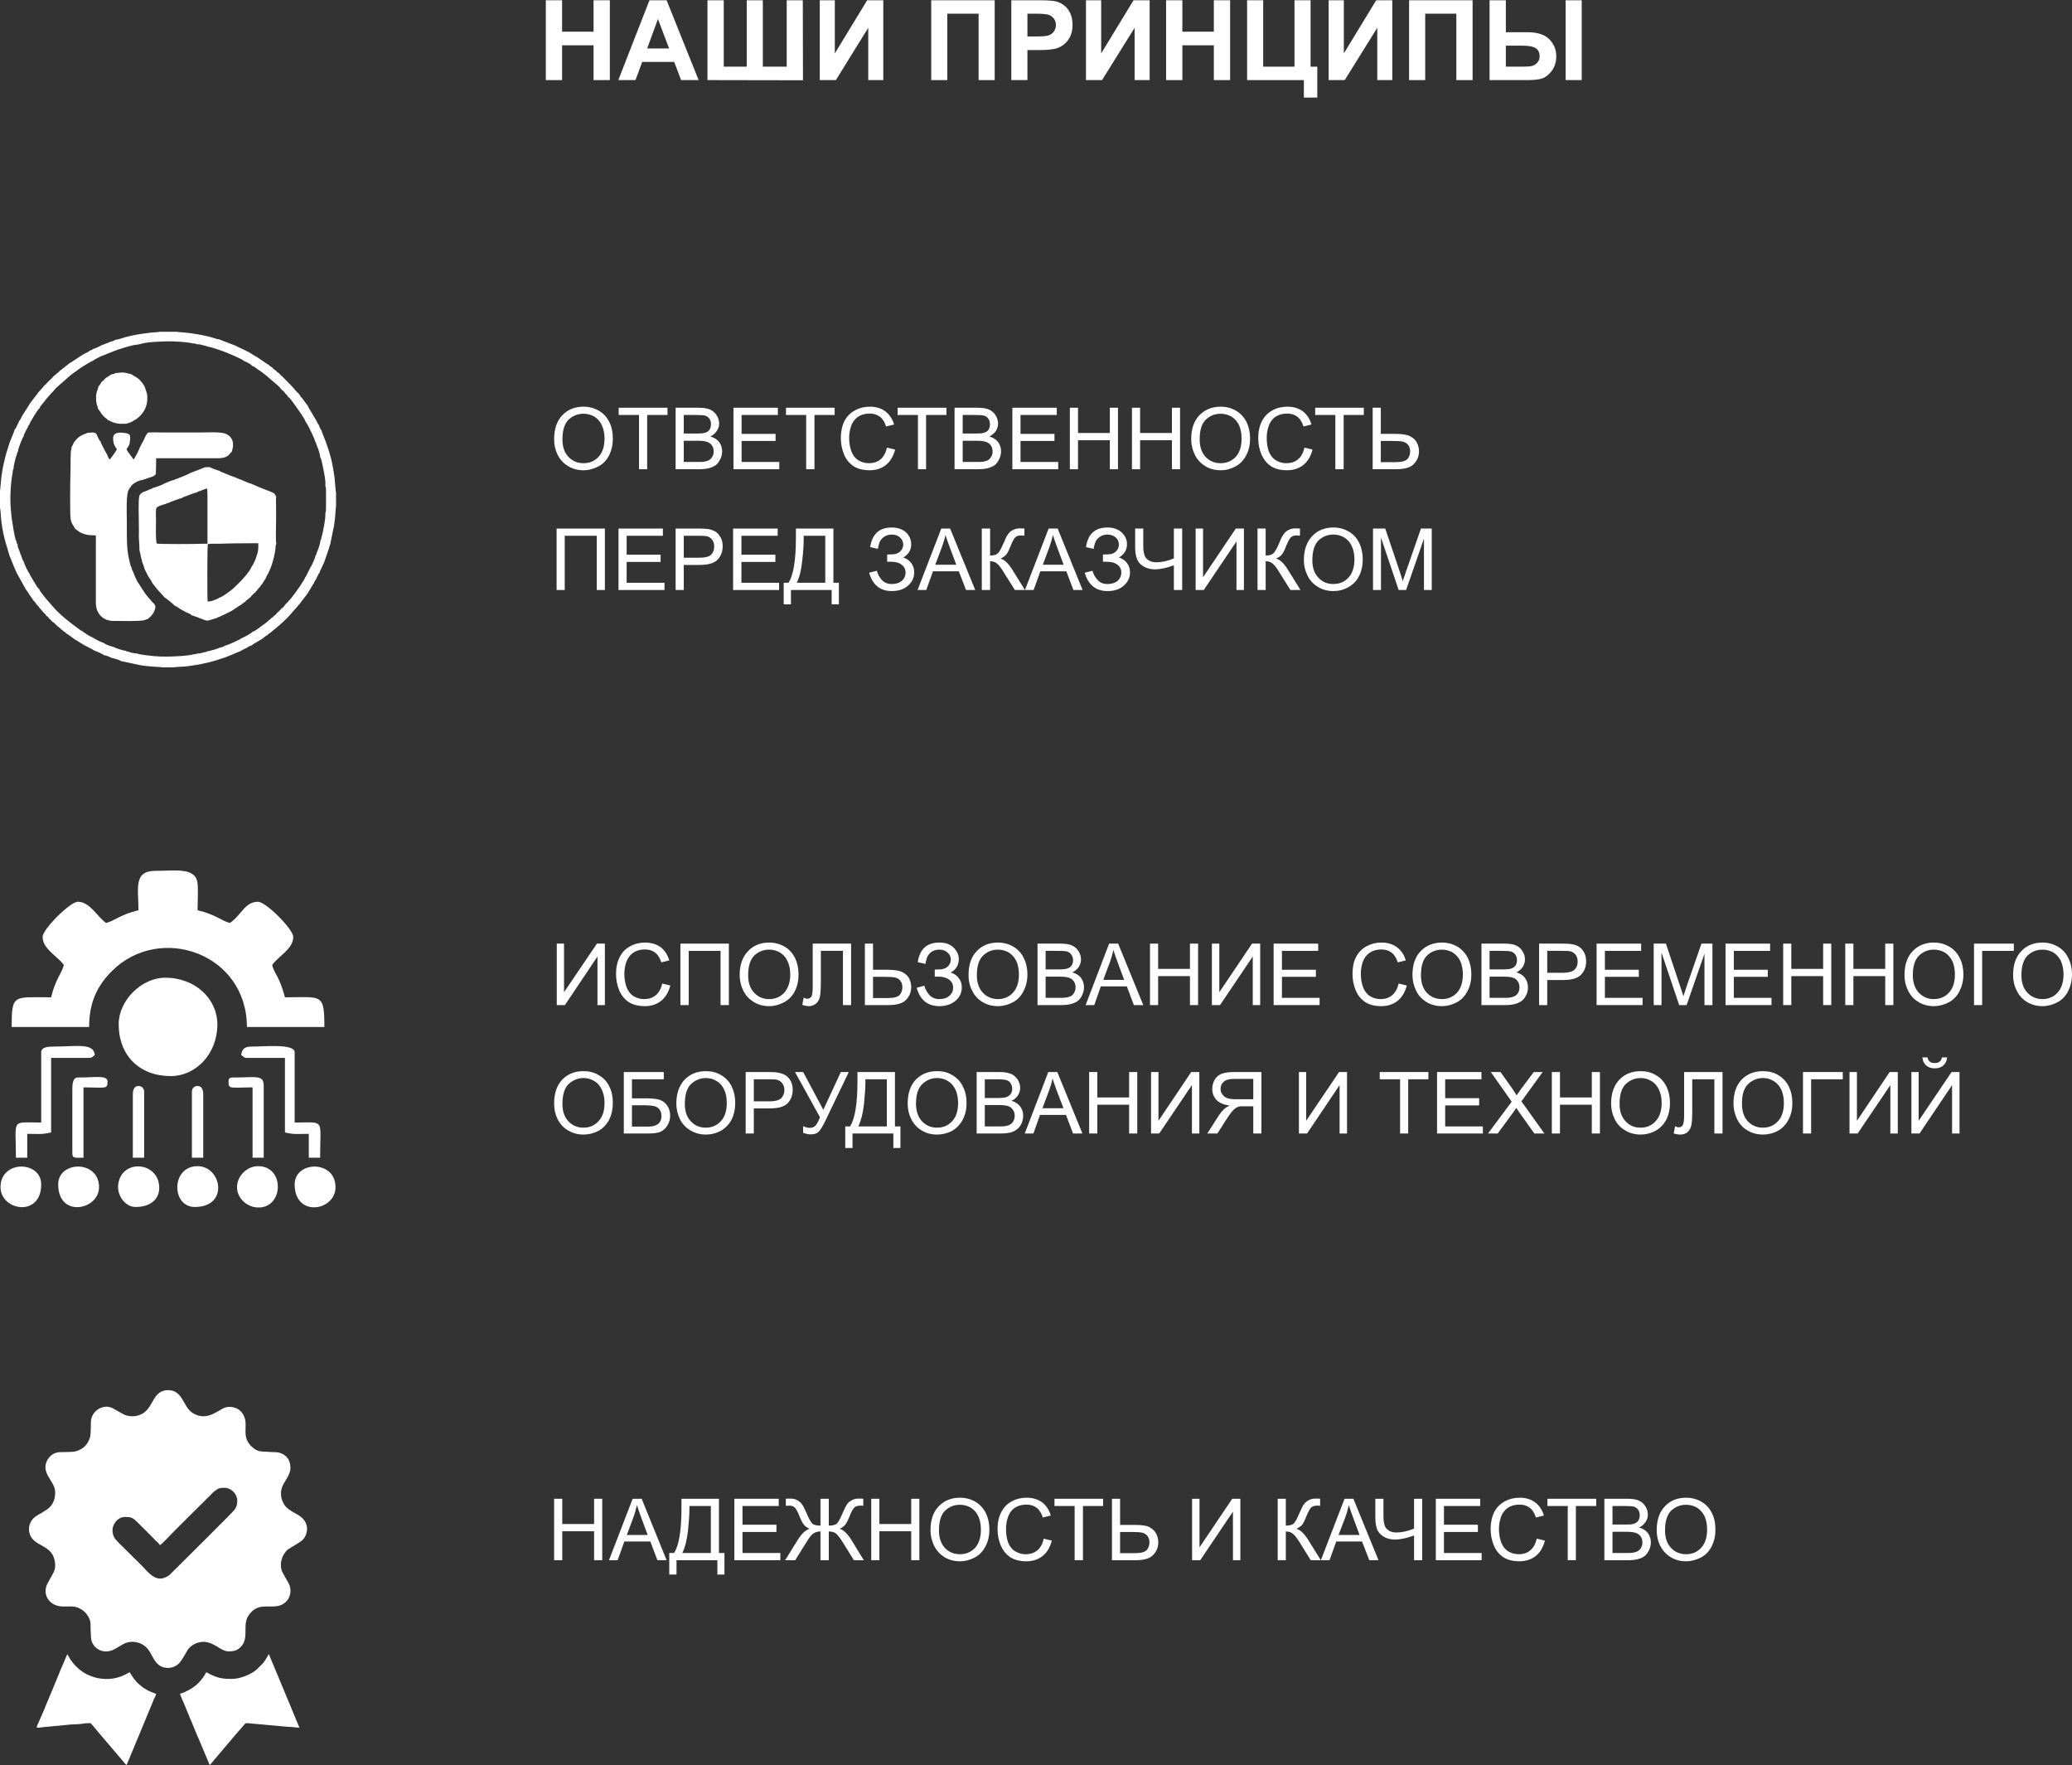 <svg width="472" height="402" viewBox="0 0 472 402" fill="none" xmlns="http://www.w3.org/2000/svg">
<rect x="0" y="0" width="472" height="402" fill="#333333" stroke="none"/>
<g clip-path="url(#clip0_127_266)">
<path fill-rule="evenodd" clip-rule="evenodd" d="M36.543 359.504C34.811 359.504 33.642 357.936 32.434 356.689L27.196 351.5C26.592 350.856 25.987 350.373 25.745 349.408C25.181 347.477 26.712 345.466 28.445 345.466C29.936 345.466 30.298 345.667 31.265 346.633C32.393 347.759 34.609 349.931 35.576 350.977C35.617 351.017 35.657 351.057 35.697 351.057C35.899 351.299 36.342 351.62 36.422 351.902C36.745 351.781 39.565 348.845 39.847 348.523L48.389 340.036C48.55 339.875 48.63 339.754 48.832 339.634C49.758 338.909 49.96 338.829 51.209 338.829C52.257 338.829 53.304 339.634 53.747 340.518C54.231 341.524 54.11 342.811 53.505 343.736C53.062 344.38 41.056 356.246 39.364 357.936C39.001 358.298 38.679 358.66 38.236 358.941C37.833 359.183 37.148 359.504 36.543 359.504V359.504ZM30.258 322.538C29.573 322.538 28.848 322.417 28.324 322.176C27.76 321.895 26.43 321.13 25.866 320.809C23.691 319.481 20.709 321.251 20.709 323.906C20.709 324.509 20.669 326.681 20.548 327.164C20.105 328.894 18.936 330.1 17.164 330.543C16.761 330.664 14.505 330.704 13.9 330.704C12.45 330.663 11.362 331.428 10.717 332.634C9.267 335.611 12.571 337.301 12.571 339.835C12.571 341.001 12.289 342.087 11.644 342.892C10.959 343.736 10.556 343.817 9.67 344.42C9.025 344.822 8.139 345.225 7.615 345.788C6.285 347.115 6.245 349.328 7.615 350.695C8.662 351.781 10.596 352.224 11.684 353.632C12.208 354.315 12.571 355.402 12.571 356.488C12.571 357.775 11.966 358.499 11.523 359.344L10.838 360.59C9.549 363.004 11.12 365.538 13.779 365.82C15.351 365.981 16.922 365.538 18.292 366.383C18.654 366.584 19.017 366.825 19.299 367.107C19.863 367.67 20.347 368.354 20.548 369.279C20.669 369.802 20.629 370.204 20.629 370.848L20.709 372.497C20.709 373.502 20.991 374.307 21.596 374.991C22.724 376.198 24.497 376.399 25.907 375.675C26.148 375.554 26.31 375.433 26.551 375.313C27.679 374.709 28.526 373.905 30.137 373.905C31.588 373.905 32.877 374.548 33.683 375.554C34.69 376.841 35.133 378.732 36.704 379.496C38.074 380.18 39.726 379.858 40.774 378.812C41.378 378.209 41.741 377.404 42.184 376.72C42.426 376.358 42.587 375.996 42.828 375.634C43.554 374.629 44.964 373.905 46.334 373.905C48.791 373.905 50.282 376.077 52.055 376.077C53.304 376.077 54.11 375.876 54.916 374.991C56.89 372.859 54.996 369.882 56.809 367.63C56.89 367.509 56.93 367.469 57.011 367.388C59.388 364.452 62.692 367.067 65.069 364.854C66.237 363.808 66.519 361.918 65.713 360.51L64.344 358.056C63.497 356.327 64.223 353.953 65.633 352.827C65.995 352.586 66.398 352.385 66.761 352.143C67.164 351.942 67.446 351.701 67.808 351.5C68.534 351.057 69.219 350.615 69.581 349.77C70.226 348.362 70.024 346.874 68.896 345.748C67.849 344.702 65.794 344.179 64.827 342.771C63.82 341.283 63.699 339.392 64.666 337.823C65.23 336.898 66.157 335.49 66.157 334.404C66.157 333.278 65.874 332.272 65.069 331.589C63.618 330.422 62.692 330.824 60.959 330.623C59.67 330.503 58.703 330.824 57.172 329.296C56.93 329.055 56.648 328.693 56.447 328.33C55.641 327.003 56.044 325.314 55.923 323.785C55.842 323.061 55.641 322.498 55.278 321.935C54.311 320.446 52.216 319.964 50.685 320.809C49.275 321.613 47.945 322.538 46.334 322.538C45.327 322.538 44.36 322.136 43.755 321.693C41.66 320.286 41.66 316.585 38.276 316.585C36.664 316.585 35.778 317.47 35.093 318.596C34.408 319.722 33.924 320.849 32.877 321.653C32.353 322.096 31.225 322.538 30.258 322.538V322.538Z" fill="white"/>
<path fill-rule="evenodd" clip-rule="evenodd" d="M20.588 392.408C20.709 392.408 22.562 394.661 22.885 395.063L27.76 400.775C27.961 401.016 28.646 401.901 28.848 401.941L35.133 386.817C35.294 386.535 35.536 386.012 35.576 385.771C35.214 385.57 34.367 385.369 33.682 384.966C32.635 384.363 32.595 384.363 31.668 383.559C31.507 383.438 31.467 383.398 31.305 383.237C31.144 383.076 31.144 383.036 30.983 382.875C30.5 382.352 29.895 381.427 29.533 380.823L28.485 381.387C28.122 381.588 27.72 381.708 27.317 381.869C25.302 382.593 22.925 382.513 20.951 381.789C20.508 381.628 20.105 381.467 19.702 381.266C19.098 380.944 18.614 380.622 18.131 380.22C16.076 378.531 15.552 376.922 15.31 376.72L14.625 378.37C13.699 380.421 12.812 382.794 11.926 384.846L10.556 388.104C10.395 388.386 10.354 388.627 10.234 388.949L9.186 391.362C8.098 393.896 7.897 393.534 9.871 393.333C10.596 393.253 11.322 393.213 11.966 393.132L16.197 392.73C16.962 392.69 17.647 392.69 18.372 392.609C19.017 392.488 19.863 392.408 20.588 392.408V392.408Z" fill="white"/>
<path fill-rule="evenodd" clip-rule="evenodd" d="M52.78 382.352C50.766 382.352 49.839 382.191 48.066 381.387C47.744 381.266 47.261 380.904 46.979 380.823C46.294 382.111 46.133 382.191 45.327 383.156C44.924 383.639 43.554 384.645 42.99 384.886C42.547 385.127 41.58 385.65 41.016 385.691C41.056 386.012 41.257 386.455 41.378 386.736C41.539 387.098 41.66 387.42 41.821 387.742L43.07 390.759C43.191 391.161 43.352 391.443 43.514 391.805L44.964 395.344C45.045 395.546 45.125 395.666 45.206 395.867L47.543 401.418C47.623 401.619 47.663 401.78 47.784 401.941C47.986 401.821 48.066 401.66 48.228 401.459C48.389 401.257 48.51 401.137 48.671 400.936C48.792 400.815 48.792 400.815 48.872 400.694L53.989 394.661C54.311 394.299 54.593 393.977 54.916 393.615C55.077 393.414 55.198 393.293 55.359 393.092L55.802 392.569C56.044 392.287 56.769 392.488 57.454 392.529L65.472 393.253C65.794 393.253 66.116 393.293 66.358 393.293C67.003 393.333 67.527 393.454 68.212 393.454L63.014 380.944C62.853 380.582 61.322 376.962 61.282 376.72C61.04 376.881 60.476 378.169 59.871 378.812L58.542 380.14C58.381 380.26 58.219 380.381 58.058 380.542C56.688 381.547 54.473 382.352 52.78 382.352V382.352Z" fill="white"/>
<path d="M126.229 355.321V341.323H128.083V347.075H135.335V341.323H137.188V355.321H135.335V348.724H128.083V355.321H126.229Z" fill="white"/>
<path d="M138.72 355.321L144.119 341.323H146.173L151.854 355.321H149.759L148.148 351.057H142.225L140.694 355.321H138.72V355.321ZM142.789 349.569H147.543L146.093 345.667C145.65 344.501 145.327 343.535 145.086 342.771C144.884 343.656 144.642 344.581 144.32 345.466L142.789 349.569Z" fill="white"/>
<path d="M155.238 341.323H163.78V353.672H165.029V358.579H163.417V355.321H154.11V358.579H152.458V353.672H153.546C154.674 351.982 155.238 348.523 155.238 343.374V341.323V341.323ZM161.926 342.972H157.051V343.656C157.051 344.863 156.93 346.512 156.729 348.563C156.487 350.615 156.084 352.344 155.439 353.672H161.926V342.972Z" fill="white"/>
<path d="M167.285 355.321V341.323H177.398V342.972H169.139V347.236H176.874V348.885H169.139V353.672H177.761V355.321H167.285Z" fill="white"/>
<path d="M188.8 341.323V347.437C189.687 347.437 190.331 347.276 190.654 346.954C191.016 346.592 191.419 345.828 191.943 344.581C192.346 343.656 192.668 343.012 192.91 342.65C193.152 342.248 193.514 341.926 193.998 341.685C194.441 341.403 194.965 341.283 195.529 341.283C196.133 341.283 196.496 341.283 196.657 341.323V342.932C196.617 342.932 196.496 342.892 196.294 342.892C196.093 342.892 195.972 342.892 195.932 342.892C195.327 342.892 194.884 343.053 194.602 343.334C194.32 343.616 193.957 344.219 193.595 345.144C193.192 346.19 192.829 346.874 192.547 347.236C192.225 347.598 191.822 347.92 191.258 348.161C192.144 348.402 193.031 349.247 193.917 350.655L196.778 355.321H194.522L192.144 351.5C191.54 350.494 191.016 349.81 190.573 349.368C190.17 348.966 189.566 348.765 188.8 348.765V355.321H186.907V348.765C186.262 348.765 185.738 348.925 185.255 349.247C184.812 349.569 184.248 350.253 183.643 351.339L183.522 351.5L181.145 355.321H178.849L181.75 350.655C182.636 349.247 183.522 348.402 184.449 348.161C183.925 347.96 183.522 347.678 183.2 347.316C182.878 346.995 182.515 346.271 182.072 345.185C181.669 344.179 181.306 343.535 181.024 343.294C180.742 343.012 180.299 342.892 179.735 342.892L179.01 342.932V341.323C179.05 341.283 179.413 341.283 180.057 341.283C180.702 341.283 181.226 341.403 181.669 341.685C182.112 341.926 182.475 342.248 182.716 342.61C182.999 343.012 183.321 343.656 183.724 344.581C184.248 345.828 184.691 346.633 185.013 346.954C185.335 347.276 185.98 347.437 186.907 347.437V341.323H188.8V341.323Z" fill="white"/>
<path d="M198.47 355.321V341.323H200.323V347.075H207.575V341.323H209.429V355.321H207.575V348.724H200.323V355.321H198.47Z" fill="white"/>
<path d="M211.967 348.483C211.967 346.19 212.571 344.34 213.82 343.053C215.109 341.725 216.721 341.082 218.695 341.082C219.985 341.082 221.153 341.403 222.201 342.007C223.208 342.61 224.014 343.495 224.578 344.581C225.101 345.667 225.383 346.954 225.383 348.322C225.383 349.77 225.101 351.017 224.497 352.143C223.933 353.27 223.127 354.114 222.08 354.677C221.032 355.241 219.904 355.562 218.655 355.562C217.366 355.562 216.157 355.241 215.109 354.597C214.102 353.953 213.296 353.068 212.773 351.982C212.249 350.896 211.967 349.73 211.967 348.483V348.483ZM213.901 348.523C213.901 350.213 214.344 351.54 215.23 352.505C216.157 353.471 217.285 353.953 218.655 353.953C220.065 353.953 221.193 353.471 222.12 352.505C223.006 351.5 223.449 350.132 223.449 348.322C223.449 347.196 223.248 346.19 222.885 345.345C222.483 344.501 221.918 343.857 221.193 343.374C220.428 342.932 219.622 342.691 218.695 342.691C217.366 342.691 216.238 343.133 215.311 344.018C214.344 344.943 213.901 346.431 213.901 348.523V348.523Z" fill="white"/>
<path d="M237.753 350.414L239.606 350.856C239.204 352.385 238.519 353.551 237.511 354.356C236.504 355.16 235.255 355.562 233.805 355.562C232.314 355.562 231.065 355.241 230.138 354.637C229.171 353.994 228.486 353.109 227.963 351.942C227.479 350.776 227.237 349.529 227.237 348.201C227.237 346.753 227.519 345.466 228.083 344.38C228.647 343.294 229.413 342.489 230.461 341.926C231.468 341.363 232.596 341.082 233.845 341.082C235.255 341.082 236.423 341.444 237.39 342.127C238.317 342.851 239.002 343.857 239.365 345.144L237.552 345.587C237.229 344.581 236.746 343.817 236.141 343.374C235.537 342.892 234.731 342.65 233.805 342.65C232.757 342.65 231.83 342.932 231.105 343.415C230.38 343.938 229.896 344.662 229.614 345.506C229.292 346.391 229.171 347.276 229.171 348.201C229.171 349.368 229.332 350.414 229.655 351.299C230.017 352.184 230.541 352.867 231.307 353.31C232.032 353.752 232.797 353.953 233.643 353.953C234.691 353.953 235.577 353.672 236.303 353.068C237.028 352.465 237.511 351.58 237.753 350.414V350.414Z" fill="white"/>
<path d="M244.803 355.321V342.972H240.21V341.323H251.29V342.972H246.697V355.321H244.803Z" fill="white"/>
<path d="M253.305 341.323H255.158V347.276H258.502C260.073 347.276 261.202 347.437 261.886 347.799C262.571 348.201 263.095 348.684 263.377 349.287C263.7 349.931 263.861 350.575 263.861 351.218C263.861 352.304 263.498 353.27 262.733 354.074C262.007 354.919 260.637 355.321 258.623 355.321H253.305V341.323V341.323ZM255.158 353.712H258.542C259.912 353.712 260.799 353.471 261.242 352.988C261.645 352.505 261.846 351.902 261.846 351.218C261.846 350.695 261.685 350.213 261.403 349.81C261.081 349.408 260.678 349.167 260.194 349.046C259.671 348.925 258.824 348.885 257.656 348.885H255.158V353.712V353.712Z" fill="white"/>
<path d="M271.556 341.323H273.248V352.385L280.701 341.323H282.555V355.321H280.863V344.259L273.409 355.321H271.556V341.323Z" fill="white"/>
<path d="M291.057 341.323H292.91V347.437C293.756 347.437 294.36 347.276 294.723 346.954C295.045 346.633 295.489 345.828 296.012 344.581C296.415 343.656 296.738 343.012 296.979 342.65C297.261 342.248 297.624 341.926 298.067 341.685C298.551 341.403 299.034 341.283 299.598 341.283C300.323 341.283 300.686 341.283 300.726 341.323V342.932C300.686 342.932 300.565 342.892 300.364 342.892C300.162 342.892 300.041 342.892 300.001 342.892C299.397 342.892 298.954 343.053 298.672 343.334C298.389 343.616 298.067 344.219 297.664 345.144C297.181 346.351 296.818 347.115 296.496 347.397C296.133 347.719 295.771 347.96 295.327 348.161C296.214 348.402 297.1 349.247 297.987 350.655L300.887 355.321H298.591L296.214 351.5C295.569 350.454 295.045 349.73 294.602 349.368C294.159 348.966 293.635 348.765 292.91 348.765V355.321H291.057V341.323V341.323Z" fill="white"/>
<path d="M300.888 355.321L306.287 341.323H308.301L314.022 355.321H311.927L310.275 351.057H304.393L302.862 355.321H300.888V355.321ZM304.917 349.569H309.711L308.261 345.667C307.818 344.501 307.495 343.535 307.254 342.771C307.052 343.656 306.81 344.581 306.488 345.466L304.917 349.569Z" fill="white"/>
<path d="M323.974 355.321H322.12V349.69C320.469 350.293 318.978 350.615 317.729 350.615C316.762 350.615 315.916 350.374 315.15 349.931C314.425 349.448 313.901 348.885 313.659 348.161C313.418 347.477 313.297 346.552 313.297 345.426V341.323H315.15V345.265C315.15 346.794 315.432 347.799 315.996 348.282C316.52 348.765 317.205 349.006 318.011 349.006C319.3 349.006 320.67 348.724 322.12 348.121V341.323H323.974V355.321V355.321Z" fill="white"/>
<path d="M327.076 355.321V341.323H337.189V342.972H328.93V347.236H336.665V348.885H328.93V353.672H337.511V355.321H327.076Z" fill="white"/>
<path d="M350.082 350.414L351.935 350.856C351.533 352.385 350.848 353.551 349.84 354.356C348.833 355.16 347.584 355.562 346.134 355.562C344.643 355.562 343.394 355.241 342.467 354.637C341.5 353.994 340.775 353.109 340.292 351.942C339.808 350.776 339.566 349.529 339.566 348.201C339.566 346.753 339.848 345.466 340.372 344.38C340.936 343.294 341.742 342.489 342.749 341.926C343.797 341.363 344.925 341.082 346.174 341.082C347.584 341.082 348.753 341.444 349.679 342.127C350.646 342.851 351.331 343.857 351.694 345.144L349.881 345.587C349.558 344.581 349.075 343.817 348.471 343.374C347.826 342.892 347.06 342.65 346.134 342.65C345.046 342.65 344.159 342.932 343.434 343.415C342.709 343.938 342.185 344.662 341.903 345.506C341.621 346.391 341.46 347.276 341.46 348.201C341.46 349.368 341.661 350.414 341.984 351.299C342.346 352.184 342.87 352.867 343.595 353.31C344.321 353.752 345.126 353.953 345.973 353.953C347.02 353.953 347.906 353.672 348.591 353.068C349.317 352.465 349.8 351.58 350.082 350.414V350.414Z" fill="white"/>
<path d="M357.132 355.321V342.972H352.499V341.323H363.619V342.972H358.986V355.321H357.132Z" fill="white"/>
<path d="M365.473 355.321V341.323H370.71C371.798 341.323 372.644 341.444 373.289 341.725C373.934 342.007 374.457 342.449 374.82 343.053C375.183 343.616 375.384 344.259 375.384 344.903C375.384 345.506 375.223 346.069 374.86 346.592C374.538 347.115 374.054 347.518 373.41 347.88C374.256 348.121 374.901 348.523 375.384 349.127C375.827 349.73 376.069 350.454 376.069 351.258C376.069 351.902 375.908 352.505 375.626 353.069C375.344 353.632 375.021 354.074 374.618 354.396C374.216 354.678 373.692 354.919 373.087 355.08C372.443 355.241 371.718 355.321 370.791 355.321H365.473V355.321ZM367.326 347.196H370.348C371.154 347.196 371.758 347.156 372.121 347.035C372.604 346.874 372.967 346.673 373.168 346.351C373.41 345.989 373.531 345.587 373.531 345.104C373.531 344.662 373.45 344.219 373.208 343.897C372.967 343.535 372.685 343.294 372.241 343.133C371.838 343.012 371.113 342.972 370.106 342.972H367.326V347.196V347.196ZM367.326 353.672H370.791C371.395 353.672 371.838 353.632 372.08 353.591C372.483 353.511 372.846 353.39 373.128 353.229C373.45 353.028 373.652 352.787 373.853 352.425C374.054 352.103 374.135 351.701 374.135 351.258C374.135 350.736 374.014 350.293 373.732 349.891C373.45 349.489 373.087 349.247 372.604 349.086C372.121 348.925 371.436 348.845 370.549 348.845H367.326V353.672V353.672Z" fill="white"/>
<path d="M377.398 348.483C377.398 346.19 378.003 344.34 379.252 343.053C380.501 341.725 382.112 341.082 384.087 341.082C385.376 341.082 386.544 341.403 387.592 342.007C388.639 342.61 389.445 343.495 389.969 344.581C390.533 345.667 390.775 346.954 390.775 348.322C390.775 349.77 390.493 351.017 389.929 352.143C389.365 353.27 388.559 354.114 387.511 354.677C386.423 355.241 385.295 355.562 384.087 355.562C382.757 355.562 381.589 355.241 380.541 354.597C379.494 353.953 378.728 353.068 378.164 351.982C377.64 350.896 377.398 349.73 377.398 348.483V348.483ZM379.292 348.523C379.292 350.213 379.735 351.54 380.662 352.505C381.548 353.471 382.717 353.953 384.087 353.953C385.457 353.953 386.625 353.471 387.511 352.505C388.438 351.5 388.881 350.132 388.881 348.322C388.881 347.196 388.68 346.19 388.317 345.345C387.914 344.501 387.35 343.857 386.625 343.374C385.859 342.932 385.013 342.691 384.087 342.691C382.797 342.691 381.669 343.133 380.702 344.018C379.776 344.943 379.292 346.431 379.292 348.523Z" fill="white"/>
<path fill-rule="evenodd" clip-rule="evenodd" d="M19.904 98.568L19.621 98.729C19.581 98.729 19.42 98.81 19.38 98.81C19.138 98.89 19.057 98.93 18.816 99.011C18.695 99.172 18.413 99.252 18.252 99.333C18.05 99.494 17.889 99.614 17.728 99.735C17.486 99.976 17.486 99.936 17.285 100.218C17.164 100.379 17.003 100.58 16.882 100.66C16.801 100.942 16.761 100.942 16.6 101.223C16.6 101.263 16.559 101.424 16.519 101.465C16.398 101.666 16.479 101.545 16.358 101.666L16.237 102.269L16.116 103.074L16.076 105.286V105.447V106.211L16.036 108.061C15.995 109.268 15.915 116.991 16.076 117.997C16.157 118.761 16.358 119.244 16.761 119.807L17.083 120.37L17.405 120.652C17.526 120.692 17.929 121.014 18.09 121.134C18.372 121.295 18.614 121.456 18.936 121.537C19.581 121.778 20.347 121.899 21.072 121.899H21.273C21.999 121.979 21.837 121.738 21.837 123.226V137.385C21.878 139.798 23.53 141.448 25.947 141.407C27.156 141.407 31.87 141.528 32.837 141.247C33.159 141.166 33.36 141.005 33.642 141.005C33.925 140.643 34.126 140.683 34.529 140.16C34.811 139.798 35.012 139.557 35.173 139.074C35.939 137.506 34.529 137.305 34.368 136.661C33.965 136.379 32.716 134.77 32.514 134.288C32.152 134.247 32.434 134.328 32.393 134.127L31.588 132.88C31.386 132.799 30.379 130.547 30.379 130.346L30.137 129.863C30.016 129.581 30.016 129.541 29.976 129.26C29.694 128.978 29.372 127.168 29.251 126.645L29.09 125.639C28.808 123.347 28.928 120.732 28.888 118.359C28.888 116.951 28.646 112.084 29.452 111.36C29.533 111.159 29.493 111.239 29.573 111.078C29.654 110.998 29.654 110.998 29.734 110.958C29.855 110.515 30.54 110.073 30.862 109.871C31.225 109.67 31.991 109.308 32.434 109.308L34.811 108.504C35.173 108.263 35.294 108.343 35.496 107.9L35.536 106.613L35.576 104.361H49.517C50.403 104.361 51.209 104.28 51.894 103.798C52.458 103.395 52.498 102.993 52.74 102.993C53.505 101.062 53.022 99.494 51.451 98.81C50.323 98.287 47.18 98.488 45.77 98.488C43.755 98.488 41.781 98.488 39.767 98.488C38.759 98.488 37.752 98.488 36.785 98.488C35.818 98.488 34.609 98.407 33.683 98.528C33.642 98.609 33.763 98.448 33.642 98.609C33.199 99.051 32.917 99.936 32.555 100.58C32.434 100.821 32.313 100.982 32.192 101.223L31.95 101.746C31.91 101.867 31.91 101.827 31.829 101.907C31.789 102.309 30.621 104.441 30.459 104.642L30.218 104.361C30.137 104.28 30.097 104.2 30.016 104.079C28.405 101.907 28.767 102.47 29.251 101.666C29.372 101.465 29.452 101.183 29.533 100.982C29.734 99.212 29.936 98.729 28.123 98.568C27.035 98.448 25.866 98.528 25.786 99.654C25.705 100.982 26.108 101.545 26.632 102.309C26.511 102.671 25.705 103.677 25.423 104.119L25.101 104.522C25.02 104.642 25.061 104.602 24.98 104.642C24.779 104.401 24.416 103.757 24.416 103.476C24.295 103.395 24.335 103.436 24.255 103.315C24.255 103.315 24.255 103.275 24.255 103.234C24.215 103.194 24.215 103.194 24.215 103.154C24.013 102.953 23.691 102.189 23.53 101.907C23.328 101.465 22.965 101.022 22.925 100.539C22.603 100.338 22.361 99.695 22.2 99.333C21.918 98.729 21.918 98.568 21.193 98.488L19.904 98.568V98.568Z" fill="white"/>
<path fill-rule="evenodd" clip-rule="evenodd" d="M58.421 126.726C58.34 127.168 57.655 128.656 57.333 129.059L57.252 129.179C57.011 130.024 54.916 132.357 54.069 133.121L53.143 134.006C52.659 134.449 50.484 136.098 49.96 136.098C49.718 136.339 49.114 136.54 48.791 136.661C48.469 136.822 47.704 137.023 47.301 136.983C47.18 136.138 47.22 124.151 47.341 123.91C47.784 123.789 49.517 123.829 50.081 123.829C51.048 123.789 52.055 123.789 52.982 123.749C54.956 123.749 56.89 123.709 58.824 123.709C58.904 124.875 58.824 125.68 58.421 126.726V126.726ZM37.752 114.779C37.792 114.739 37.792 114.739 37.913 114.658L38.034 114.618C38.276 114.538 38.115 114.578 38.356 114.538C38.477 114.417 41.217 113.411 41.499 113.411C41.62 113.291 41.499 113.371 41.7 113.21C41.781 113.21 41.821 113.17 41.902 113.17C42.063 113.089 42.224 113.049 42.385 113.009C42.667 112.848 44.561 112.124 44.843 112.164C44.964 112.044 44.763 112.124 45.044 112.003C45.085 111.963 45.206 111.923 45.246 111.923C45.407 111.842 45.568 111.802 45.77 111.762C45.891 111.641 47.019 111.239 47.22 111.279L47.261 112.969V114.176V115.422V116.669V117.916V119.163V120.41V121.657V122.904V123.829H46.173C45.085 123.91 36.14 123.95 35.737 123.789C35.415 123.588 35.536 118.922 35.536 118.278C35.536 117.635 35.375 115.905 35.737 115.543C35.939 115.342 37.43 114.779 37.752 114.779V114.779ZM43.393 107.699L42.829 107.981C42.506 108.182 39.202 109.509 38.88 109.509L37.55 110.073C37.309 110.274 35.173 111.118 34.891 111.078C34.609 111.32 34.287 111.4 33.924 111.521C33.522 111.762 33.078 111.883 32.635 112.044C31.991 112.325 31.87 112.768 31.749 112.848C31.467 114.055 31.628 117.715 31.628 119.163C31.668 120.209 31.628 121.295 31.628 122.341C31.628 122.904 31.829 124.915 31.749 125.197L31.95 126.042C32.031 126.364 32.071 126.605 32.111 126.886C32.192 127.208 32.393 127.651 32.353 127.932C32.514 128.174 32.917 129.421 32.958 129.622C32.998 129.702 33.642 131.03 33.763 131.231C34.045 131.713 34.529 132.317 34.69 132.759L35.697 134.046C35.858 134.207 35.858 134.288 36.02 134.449C36.382 134.811 37.269 135.736 37.43 136.017C37.671 136.098 39.646 137.707 39.726 137.868L39.847 137.948C40.25 138.109 40.733 138.471 41.136 138.753C41.418 138.914 42.345 139.356 42.466 139.477C42.829 139.597 43.473 139.839 43.715 140.161C44.037 140.161 45.931 140.965 46.414 141.126C47.019 141.367 47.22 141.407 47.865 141.206C48.348 141.086 48.912 140.804 49.315 140.804C49.396 140.724 49.275 140.764 49.517 140.643C49.758 140.523 49.638 140.563 49.879 140.523C50.242 140.321 50.846 140.08 51.249 139.879C51.773 139.597 52.176 139.396 52.7 139.155L54.835 137.747H54.956C55.077 137.546 55.238 137.466 55.399 137.345C55.439 137.305 55.601 137.224 55.641 137.184C55.842 137.023 55.641 137.144 55.883 137.023C55.963 136.862 56.084 136.782 56.245 136.621C56.366 136.54 56.406 136.5 56.487 136.46C56.729 136.259 56.568 136.379 56.729 136.339C56.85 136.138 56.729 136.259 56.89 136.098C57.011 136.017 57.051 136.017 57.172 135.937C57.172 135.736 57.172 135.816 57.333 135.655C57.454 135.535 57.494 135.494 57.615 135.374C57.776 135.213 57.937 135.012 58.179 134.931C58.3 134.69 58.34 134.569 58.582 134.449C58.663 134.167 58.703 134.248 58.864 134.046C59.025 133.805 58.945 133.966 59.106 133.765C59.186 133.644 59.227 133.604 59.348 133.483C59.428 133.322 59.428 133.282 59.549 133.161C59.589 133.121 59.63 133.081 59.67 133.041C59.67 133.041 59.71 133.041 59.71 133.001C59.71 132.96 59.751 132.96 59.791 132.96V132.88C59.952 132.558 60.032 132.478 60.194 132.236L60.556 131.673C60.596 131.311 61.12 130.627 61.282 130.185C61.523 129.662 61.725 129.179 61.926 128.576C62.248 127.61 62.651 126.042 62.732 124.996C62.772 124.755 62.772 124.634 62.772 124.393L62.933 123.789C62.772 123.427 62.893 119.244 62.893 118.439C62.893 117.554 62.893 116.669 62.893 115.784C62.933 115.101 62.772 113.693 62.933 113.13L62.49 112.365C62.41 112.365 61.604 111.923 61.322 111.842C60.919 111.682 60.516 111.521 60.073 111.36C59.468 111.078 58.219 110.676 57.736 110.354C57.494 110.314 57.655 110.354 57.494 110.314C57.333 110.233 57.414 110.233 57.333 110.193C56.97 110.153 55.278 109.429 54.875 109.228C54.593 109.147 54.472 109.107 54.231 108.987C54.11 108.946 53.989 108.906 53.908 108.866L53.707 108.745C53.667 108.705 53.667 108.705 53.626 108.705C53.385 108.705 51.41 107.9 51.088 107.74C50.967 107.699 50 107.337 49.96 107.217C49.96 107.217 49.92 107.217 49.92 107.176C49.557 107.176 48.107 106.573 47.744 106.372L46.737 106.412L43.393 107.699V107.699Z" fill="white"/>
<path fill-rule="evenodd" clip-rule="evenodd" d="M74.255 116.066C74.215 116.187 74.215 116.388 74.215 116.509C74.215 116.549 74.174 116.669 74.174 116.669C74.134 116.951 74.174 116.79 74.094 116.871C74.295 117.595 73.489 121.778 73.207 122.422C73.207 122.623 73.207 122.623 73.167 122.784C73.087 123.025 73.087 122.904 73.006 122.985C73.046 123.387 72.522 125.157 72.321 125.438L71.999 126.364C71.918 126.524 71.958 126.444 71.878 126.524C71.838 126.967 70.951 129.018 70.709 129.219L69.702 131.271C69.621 131.392 69.621 131.351 69.541 131.432C69.46 131.955 67.365 134.931 66.801 135.615C66.6 135.897 65.995 136.701 65.754 136.822C65.633 137.144 65.673 136.983 65.431 137.224L65.028 137.626L64.666 138.109C64.545 138.27 64.384 138.511 64.142 138.511C63.981 138.833 63.941 138.873 63.699 138.994C63.618 139.115 63.739 138.994 63.578 139.195C63.377 139.356 63.497 139.235 63.377 139.316C63.215 139.557 63.135 139.557 62.974 139.758C62.732 140.04 62.772 140.08 62.45 140.201C62.41 140.241 62.329 140.362 62.248 140.442C62.168 140.563 62.208 140.523 62.127 140.563C61.846 140.724 62.087 140.603 61.926 140.643C61.805 140.804 61.926 140.643 61.765 140.804L61.644 140.925C61.443 141.126 61.563 141.086 61.281 141.206C61.08 141.528 59.952 142.333 59.509 142.614C59.106 142.936 57.978 143.821 57.534 143.861C57.212 144.304 55.6 145.108 55.036 145.349C54.795 145.591 51.692 147.039 51.209 147.039C51.007 147.28 50.403 147.441 50.081 147.481C49.799 147.682 47.663 148.326 47.301 148.286C47.22 148.366 47.26 148.366 47.099 148.407C47.059 148.447 46.858 148.487 46.817 148.487C46.616 148.527 46.455 148.567 46.253 148.608C45.85 148.728 45.327 148.889 44.964 148.809C44.883 148.849 45.004 148.849 44.682 148.929C44.521 148.97 44.48 148.97 44.279 148.97C42.708 149.412 39.847 149.493 38.114 149.533C35.939 149.573 33.924 149.332 31.87 149.01C31.749 148.97 31.668 148.97 31.587 148.97C31.426 148.929 31.668 149.01 31.467 148.889C31.265 148.849 31.346 148.849 31.265 148.809C30.903 148.889 29.573 148.608 29.291 148.407C29.13 148.407 29.049 148.407 28.928 148.366C28.687 148.286 28.808 148.286 28.687 148.205C28.284 148.246 26.068 147.522 25.866 147.32C25.463 147.28 23.932 146.757 23.61 146.395C23.207 146.355 21.475 145.47 21.152 145.189C20.83 145.108 20.145 144.666 19.823 144.505L18.614 143.66L18.252 143.499C18.09 143.378 18.05 143.338 17.929 143.218C16.116 141.93 13.497 139.879 12.127 138.23L10.999 136.943C10.596 136.5 10.274 136.098 9.911 135.615C9.67 135.334 8.985 134.489 8.944 134.167C8.582 133.966 8.058 132.96 7.776 132.518C7.575 132.196 7.413 131.955 7.252 131.633C7.051 131.311 6.849 131.03 6.728 130.627C6.527 130.547 5.479 128.335 5.399 127.932C5.399 127.892 5.399 127.852 5.359 127.852L5.278 127.691C5.238 127.651 5.197 127.53 5.157 127.49C5.077 127.248 5.036 127.168 4.956 126.927C4.835 126.766 4.835 126.726 4.875 126.484C4.754 126.404 4.835 126.524 4.674 126.283C4.674 126.283 4.593 126.042 4.593 125.961C4.513 125.76 4.472 125.639 4.392 125.398C4.23 124.996 3.948 124.473 4.029 124.031L3.828 123.709C3.787 123.588 3.787 123.467 3.747 123.347C3.264 122.422 2.861 119.204 2.659 117.957L2.579 117.152C2.216 114.336 2.337 110.716 2.82 107.981L2.941 107.096C2.981 106.975 2.901 107.176 2.981 106.935C3.102 106.734 3.022 106.855 3.102 106.774C3.022 106.372 3.546 104.119 3.747 103.798L3.989 102.953L4.029 102.913L4.11 102.792C4.069 102.43 4.754 100.62 4.956 100.218C5.077 99.936 5.157 99.614 5.359 99.453C5.359 99.011 6.044 97.844 6.285 97.362C6.326 97.241 6.527 96.799 6.648 96.758C6.849 96.115 7.413 95.35 7.736 94.747C7.977 94.385 8.662 93.178 9.025 92.977C9.065 92.615 9.629 92.012 9.871 91.73C10.193 91.288 10.476 90.966 10.798 90.564L11.765 89.478C12.127 89.156 12.45 88.713 12.772 88.351L16.116 85.415C16.559 85.093 16.922 84.772 17.365 84.53L17.567 84.369C17.647 84.289 17.728 84.249 17.808 84.168C18.493 83.685 20.588 82.358 21.233 82.117C21.394 81.915 23.368 80.91 23.731 80.87C23.771 80.87 23.811 80.829 23.811 80.829L25.987 79.945C26.712 79.623 30.54 78.416 31.265 78.496L32.514 78.215C33.763 77.853 36.825 77.772 38.276 77.732C39.968 77.732 42.385 77.853 43.997 78.215C44.118 78.215 44.319 78.215 44.48 78.255C44.561 78.295 44.601 78.295 44.682 78.335C44.883 78.376 44.762 78.335 44.883 78.416C45.286 78.335 45.85 78.496 46.213 78.617L46.616 78.698C47.301 78.979 48.268 79.1 49.033 79.381C49.839 79.663 50.564 79.864 51.289 80.186C52.095 80.508 55.198 81.755 55.48 82.157C55.923 82.318 57.212 82.921 57.454 83.364C57.776 83.364 58.058 83.645 58.34 83.846C60.596 85.335 60.798 85.697 62.53 87.145C62.812 87.346 63.981 88.351 63.981 88.593C64.223 88.713 64.142 88.633 64.263 88.874C64.424 88.874 64.666 89.196 64.827 89.357C64.827 89.397 64.867 89.438 64.867 89.438C64.988 89.598 64.907 89.438 64.948 89.598L65.069 89.679C65.391 90.041 65.552 90.121 65.633 90.403C65.955 90.523 66.479 91.288 66.721 91.61C67.083 92.092 67.365 92.495 67.728 93.017C68.05 93.46 69.501 95.471 69.541 95.914C69.621 95.994 69.581 95.954 69.662 96.075C69.742 96.195 69.742 96.195 69.783 96.316C69.944 96.436 70.669 97.885 70.83 98.247C70.991 98.649 71.717 100.017 71.717 100.379C71.918 100.62 72.16 101.384 72.24 101.666C72.442 101.988 72.966 103.717 72.925 104.039L73.167 104.602C73.248 104.843 73.288 105.004 73.328 105.246C73.53 106.211 74.335 109.711 74.094 110.515L74.255 111.239C74.255 112.888 74.295 114.377 74.255 116.066V116.066ZM36.342 75.56H40.21C40.492 75.641 42.264 75.721 42.788 75.801C44.601 76.043 45.891 76.244 47.704 76.686C48.308 76.847 49.517 77.29 49.96 77.29C50 77.29 50.041 77.29 50.041 77.33L51.169 77.772L53.707 78.738C53.787 78.778 53.667 78.698 53.868 78.818C53.949 78.859 53.989 78.899 54.029 78.939C54.19 78.979 54.271 79.019 54.392 79.1C55.198 79.462 55.802 79.743 56.568 80.146C57.252 80.508 57.897 80.99 58.542 81.312C58.945 81.594 59.347 81.875 59.791 82.157C60.194 82.398 60.677 82.841 61.04 82.961C61.12 83.162 61.04 83.082 61.241 83.082C61.322 83.203 61.241 83.082 61.362 83.243L61.443 83.323L62.168 83.806C62.168 83.967 62.208 83.927 62.41 84.088C62.41 84.128 62.571 84.249 62.611 84.249C62.732 84.329 62.692 84.329 62.812 84.329C62.974 84.611 63.336 84.932 63.618 85.013C63.739 85.375 64.344 85.697 64.706 86.139C65.874 87.346 66.479 87.869 67.647 89.277C67.849 89.518 67.688 89.438 67.889 89.438L68.373 90.081C68.373 90.041 68.413 90.081 68.413 90.121C68.453 90.363 68.332 90.121 68.574 90.443C68.695 90.564 68.695 90.564 68.775 90.604L70.186 92.535C70.226 92.655 70.145 92.535 70.226 92.696L72.039 95.753C72.16 95.914 72.442 96.678 72.643 96.758C72.684 97.08 72.764 97.161 72.925 97.482C72.966 97.563 73.006 97.683 73.046 97.764C73.127 97.925 73.127 97.885 73.248 98.005C73.248 98.327 74.255 100.58 74.416 101.183C74.819 102.309 75.141 103.355 75.464 104.602C75.746 105.769 75.947 107.056 76.148 108.263C76.269 108.946 76.43 111.923 76.551 112.164V115.302C76.471 115.543 76.39 117.192 76.35 117.675C76.269 118.399 76.189 119.123 76.068 119.847L75.222 123.95C75.181 124.031 75.222 123.99 75.141 124.151L74.859 125.117L73.892 127.932L73.328 129.179C73.127 129.622 72.925 129.863 72.804 130.386C72.603 130.547 72.281 131.351 72.12 131.633C71.999 131.874 71.918 132.035 71.757 132.277C71.555 132.639 71.515 132.558 71.515 132.88C71.233 133.081 71.273 133.161 71.072 133.483L69.984 135.293C69.702 135.374 69.903 135.253 69.863 135.494C69.662 135.615 69.178 136.339 69.017 136.54C68.735 136.822 68.453 137.345 68.131 137.667L66.237 139.839C65.431 140.804 64.061 142.051 63.135 142.815L61.483 144.183C61.281 144.304 61.04 144.424 60.999 144.585C60.677 144.746 60.194 145.028 60.032 145.309C59.791 145.349 59.912 145.189 59.831 145.43L57.655 146.717C57.534 146.798 57.575 146.757 57.494 146.838L57.414 146.958C57.091 146.958 56.406 147.401 56.084 147.602C55.762 147.763 55.077 148.044 54.875 148.246C54.231 148.487 53.385 148.849 52.74 149.131C52.216 149.332 51.612 149.573 51.128 149.774C50.766 149.895 49.758 150.176 49.557 150.297C48.832 150.458 47.945 150.78 47.14 150.941C45.649 151.303 43.675 151.624 42.144 151.785C41.7 151.826 39.646 151.906 39.444 151.986H37.027C36.785 151.906 34.932 151.826 34.448 151.785C33.642 151.705 32.837 151.624 32.031 151.504L27.518 150.538C27.236 150.257 25.866 149.935 25.423 149.814C24.98 149.613 24.094 149.211 23.691 149.211C23.489 148.97 21.878 148.286 21.434 148.125C21.152 147.884 19.662 147.2 19.178 146.918C18.816 146.677 18.413 146.476 18.05 146.234C17.728 146.033 17.325 145.752 17.003 145.591C16.68 145.349 16.398 145.148 16.076 144.907C15.713 144.666 15.431 144.424 15.069 144.263C15.028 144.102 14.988 144.143 14.827 143.982C14.746 143.942 14.746 143.901 14.625 143.861C14.464 143.781 14.666 143.821 14.464 143.781C14.464 143.781 14.464 143.74 14.424 143.74C14.424 143.74 14.424 143.7 14.384 143.7L14.222 143.499C14.021 143.338 14.222 143.459 13.94 143.378C13.819 143.097 13.658 143.057 13.457 142.896C13.215 142.695 13.094 142.614 12.893 142.413C12.53 142.091 12.289 141.729 11.886 141.568C11.725 141.287 11.805 141.448 11.604 141.247C11.362 141.005 11.563 141.126 11.241 140.925C11.201 140.764 10.758 140.321 10.556 140.241C10.476 140.08 10.476 140.08 10.355 139.919C10.153 139.678 10.314 139.798 10.073 139.678L8.743 138.109C8.542 137.868 8.501 137.707 8.34 137.707C8.179 137.264 7.736 136.862 7.615 136.782C7.575 136.621 7.695 136.661 7.494 136.621C7.333 136.219 6.93 135.816 6.688 135.414C6.527 135.132 6.164 134.529 5.923 134.288L3.868 130.587C3.062 128.978 2.74 127.812 2.176 126.605L2.095 126.323C1.612 124.634 1.088 123.105 0.725 121.295C0.524 120.37 0.403 119.445 0.282 118.48C0.201 117.916 0.121 115.905 0 115.624V111.762C0.081 111.48 0.201 109.469 0.282 108.906C0.564 106.694 0.766 105.889 1.289 103.757C1.491 102.913 1.813 102.148 2.015 101.344L2.256 100.62C2.417 100.258 3.344 98.005 3.344 97.804C3.626 97.603 3.787 97.12 3.908 96.839C4.11 96.477 4.271 96.155 4.432 95.753C4.633 95.672 4.875 95.069 4.996 94.787L6.849 91.851C7.172 91.449 7.413 91.046 7.816 90.564C8.058 90.242 8.582 89.639 8.743 89.317C8.904 89.236 8.904 89.277 8.904 89.116C9.307 88.874 9.146 88.874 9.388 88.593C9.589 88.351 9.67 88.392 9.831 88.11C9.952 87.949 9.911 88.07 10.032 87.909C10.153 87.748 10.113 87.869 10.153 87.708C10.435 87.587 10.556 87.386 10.717 87.185C11.12 86.742 12.047 85.978 12.248 85.616C12.409 85.576 12.248 85.656 12.45 85.496C12.53 85.415 12.53 85.415 12.53 85.375C12.853 85.254 12.651 85.375 12.893 85.093C13.014 84.973 12.973 85.013 13.135 84.892C13.336 84.772 13.336 84.772 13.457 84.611L13.699 84.369C13.699 84.369 13.739 84.369 13.739 84.329H13.819C13.94 84.208 13.94 84.208 14.102 84.088L15.995 82.599C16.156 82.559 16.035 82.64 16.317 82.438C17.285 81.835 18.211 81.111 19.339 80.508C19.621 80.387 20.306 80.065 20.387 79.904C20.588 79.824 20.75 79.743 20.911 79.663C21.112 79.582 21.152 79.582 21.273 79.422C21.716 79.422 22.724 78.818 23.247 78.577C23.529 78.456 24.98 77.974 25.141 77.813C25.383 77.772 25.544 77.732 25.786 77.652L26.309 77.37C26.753 77.41 28.042 76.928 28.606 76.767C30.459 76.284 31.749 76.083 33.642 75.842C34.206 75.721 35.979 75.681 36.342 75.56V75.56Z" fill="white"/>
<path fill-rule="evenodd" clip-rule="evenodd" d="M26.39 84.932C26.35 84.932 26.35 84.973 26.309 84.973C26.189 85.053 25.907 85.214 25.383 85.254C25.342 85.335 24.335 85.898 24.134 86.059C23.771 86.34 23.449 86.823 23.126 86.984C23.046 87.185 22.965 87.306 22.844 87.466C22.522 87.989 22.885 87.547 22.522 87.869L22.442 88.03C22.401 88.271 22.079 89.196 21.998 89.397L21.877 90.202L21.918 91.409C21.958 92.012 22.321 92.776 22.361 93.178L22.683 93.54C23.771 95.35 24.093 94.989 24.617 95.713C24.899 95.753 24.577 95.672 24.819 95.753C25.342 95.994 25.624 96.195 26.35 96.356C26.672 96.437 27.075 96.517 27.438 96.517C27.84 96.557 28.324 96.437 28.686 96.517L29.815 96.155C30.62 95.672 30.983 95.592 31.668 94.948C32.877 93.822 33.562 92.454 33.562 90.684C33.562 89.357 33.28 89.196 32.998 88.15C32.836 87.829 32.635 87.507 32.393 87.185C31.547 86.019 30.741 85.777 30.056 85.335C29.855 85.214 29.976 85.294 29.855 85.174C29.533 85.174 28.727 84.892 28.203 84.852C27.599 84.772 26.873 84.973 26.39 84.932V84.932Z" fill="white"/>
<path d="M126.229 100.017C126.229 97.724 126.834 95.873 128.083 94.586C129.332 93.259 130.943 92.615 132.918 92.615C134.207 92.615 135.375 92.937 136.423 93.54C137.47 94.144 138.276 95.029 138.8 96.115C139.364 97.201 139.606 98.488 139.606 99.856C139.606 101.304 139.324 102.551 138.76 103.677C138.196 104.803 137.39 105.648 136.342 106.211C135.254 106.774 134.126 107.096 132.918 107.096C131.588 107.096 130.42 106.774 129.372 106.131C128.325 105.487 127.559 104.642 126.995 103.516C126.471 102.43 126.229 101.263 126.229 100.017ZM128.123 100.057C128.123 101.746 128.566 103.074 129.493 104.039C130.379 105.004 131.548 105.487 132.918 105.487C134.288 105.487 135.456 105.004 136.342 104.039C137.269 103.033 137.712 101.666 137.712 99.856C137.712 98.729 137.511 97.724 137.108 96.879C136.745 96.034 136.181 95.391 135.456 94.908C134.69 94.466 133.844 94.224 132.918 94.224C131.628 94.224 130.5 94.667 129.533 95.552C128.607 96.477 128.123 97.965 128.123 100.057V100.057Z" fill="white"/>
<path d="M145.569 106.855V94.506H140.936V92.857H152.056V94.506H147.422V106.855H145.569Z" fill="white"/>
<path d="M153.908 106.855V92.857H159.146C160.234 92.857 161.08 92.977 161.725 93.259C162.369 93.54 162.893 93.983 163.256 94.586C163.618 95.149 163.82 95.793 163.82 96.436C163.82 97.04 163.658 97.603 163.296 98.126C162.974 98.649 162.49 99.051 161.845 99.413C162.691 99.654 163.336 100.057 163.82 100.66C164.263 101.263 164.505 101.988 164.505 102.792C164.505 103.436 164.343 104.039 164.061 104.602C163.779 105.165 163.457 105.608 163.054 105.93C162.651 106.211 162.127 106.452 161.523 106.613C160.878 106.774 160.153 106.855 159.227 106.855H153.908ZM155.762 98.729H158.783C159.589 98.729 160.193 98.689 160.556 98.568C161.04 98.448 161.402 98.206 161.604 97.885C161.845 97.523 161.966 97.12 161.966 96.638C161.966 96.195 161.886 95.753 161.644 95.431C161.402 95.069 161.12 94.828 160.677 94.667C160.274 94.546 159.549 94.506 158.542 94.506H155.762V98.729ZM155.762 105.205H159.227C159.831 105.205 160.274 105.165 160.516 105.125C160.919 105.045 161.281 104.924 161.563 104.763C161.886 104.562 162.087 104.321 162.289 103.959C162.49 103.637 162.571 103.234 162.571 102.792C162.571 102.269 162.45 101.827 162.168 101.424C161.886 101.022 161.523 100.781 161.04 100.62C160.556 100.459 159.871 100.379 158.985 100.379H155.762V105.205V105.205Z" fill="white"/>
<path d="M167.084 106.855V92.857H177.197V94.506H168.937V98.81H176.673V100.419H168.937V105.205H177.519V106.855H167.084Z" fill="white"/>
<path d="M183.643 106.855V94.506H179.05V92.857H190.13V94.506H185.537V106.855H183.643Z" fill="white"/>
<path d="M202.056 101.947L203.909 102.39C203.506 103.918 202.821 105.085 201.814 105.889C200.807 106.694 199.558 107.096 198.107 107.096C196.617 107.096 195.368 106.774 194.441 106.171C193.474 105.527 192.749 104.642 192.265 103.476C191.782 102.309 191.54 101.062 191.54 99.735C191.54 98.287 191.822 97 192.346 95.914C192.91 94.828 193.716 94.023 194.763 93.46C195.771 92.897 196.899 92.615 198.148 92.615C199.558 92.615 200.726 92.977 201.653 93.661C202.62 94.385 203.305 95.391 203.667 96.678L201.854 97.12C201.532 96.115 201.049 95.35 200.444 94.908C199.8 94.425 199.034 94.184 198.107 94.184C197.019 94.184 196.133 94.466 195.408 94.948C194.683 95.471 194.159 96.195 193.877 97.04C193.595 97.925 193.434 98.81 193.434 99.735C193.434 100.901 193.635 101.947 193.957 102.832C194.32 103.717 194.844 104.401 195.569 104.843C196.294 105.286 197.1 105.487 197.946 105.487C198.994 105.487 199.88 105.205 200.605 104.602C201.29 103.999 201.774 103.114 202.056 101.947V101.947Z" fill="white"/>
<path d="M209.106 106.855V94.506H204.473V92.857H215.593V94.506H210.959V106.855H209.106Z" fill="white"/>
<path d="M217.446 106.855V92.857H222.684C223.772 92.857 224.618 92.977 225.263 93.259C225.907 93.54 226.431 93.983 226.794 94.586C227.156 95.149 227.358 95.793 227.358 96.436C227.358 97.04 227.196 97.603 226.874 98.126C226.552 98.649 226.028 99.051 225.383 99.413C226.23 99.654 226.874 100.057 227.358 100.66C227.801 101.263 228.043 101.988 228.043 102.792C228.043 103.436 227.881 104.039 227.599 104.602C227.317 105.165 226.995 105.608 226.592 105.93C226.189 106.211 225.665 106.452 225.061 106.613C224.416 106.774 223.691 106.855 222.765 106.855H217.446V106.855ZM219.3 98.729H222.321C223.167 98.729 223.732 98.689 224.094 98.568C224.578 98.448 224.94 98.206 225.182 97.885C225.383 97.523 225.504 97.12 225.504 96.638C225.504 96.195 225.424 95.753 225.182 95.431C224.981 95.069 224.658 94.828 224.215 94.667C223.812 94.546 223.087 94.506 222.08 94.506H219.3V98.729ZM219.3 105.205H222.805C223.369 105.205 223.812 105.165 224.054 105.125C224.457 105.045 224.819 104.924 225.142 104.763C225.424 104.562 225.625 104.321 225.827 103.959C226.028 103.637 226.109 103.234 226.109 102.792C226.109 102.269 225.988 101.827 225.706 101.424C225.424 101.022 225.061 100.781 224.578 100.62C224.094 100.459 223.409 100.379 222.523 100.379H219.3V105.205V105.205Z" fill="white"/>
<path d="M230.621 106.855V92.857H240.734V94.506H232.474V98.81H240.21V100.419H232.474V105.205H241.056V106.855H230.621Z" fill="white"/>
<path d="M243.716 106.855V92.857H245.569V98.609H252.821V92.857H254.675V106.855H252.821V100.258H245.569V106.855H243.716Z" fill="white"/>
<path d="M257.857 106.855V92.857H259.711V98.609H266.963V92.857H268.816V106.855H266.963V100.258H259.711V106.855H257.857Z" fill="white"/>
<path d="M271.354 100.017C271.354 97.724 271.959 95.873 273.208 94.586C274.497 93.259 276.109 92.615 278.083 92.615C279.372 92.615 280.541 92.937 281.588 93.54C282.595 94.144 283.401 95.029 283.965 96.115C284.489 97.201 284.771 98.488 284.771 99.856C284.771 101.304 284.489 102.551 283.885 103.677C283.321 104.803 282.515 105.648 281.467 106.211C280.42 106.774 279.292 107.096 278.043 107.096C276.753 107.096 275.545 106.774 274.497 106.131C273.49 105.487 272.684 104.642 272.16 103.516C271.637 102.43 271.354 101.263 271.354 100.017V100.017ZM273.288 100.057C273.288 101.746 273.732 103.074 274.618 104.039C275.545 105.004 276.673 105.487 278.043 105.487C279.453 105.487 280.581 105.004 281.508 104.039C282.394 103.033 282.837 101.666 282.837 99.856C282.837 98.729 282.636 97.724 282.273 96.879C281.87 96.034 281.306 95.391 280.581 94.908C279.815 94.466 279.01 94.224 278.083 94.224C276.753 94.224 275.625 94.667 274.699 95.552C273.732 96.477 273.288 97.965 273.288 100.057V100.057Z" fill="white"/>
<path d="M297.141 101.947L298.994 102.39C298.591 103.918 297.906 105.085 296.899 105.889C295.892 106.694 294.643 107.096 293.192 107.096C291.702 107.096 290.453 106.774 289.526 106.171C288.559 105.527 287.874 104.642 287.35 103.476C286.867 102.309 286.625 101.062 286.625 99.735C286.625 98.287 286.907 97 287.471 95.914C288.035 94.828 288.801 94.023 289.848 93.46C290.855 92.897 291.984 92.615 293.233 92.615C294.643 92.615 295.811 92.977 296.778 93.661C297.705 94.385 298.39 95.391 298.752 96.678L296.939 97.12C296.617 96.115 296.133 95.35 295.529 94.908C294.925 94.425 294.119 94.184 293.192 94.184C292.145 94.184 291.218 94.466 290.493 94.948C289.768 95.471 289.284 96.195 289.002 97.04C288.68 97.925 288.559 98.81 288.559 99.735C288.559 100.901 288.72 101.947 289.042 102.832C289.405 103.717 289.929 104.401 290.694 104.843C291.42 105.286 292.185 105.487 293.031 105.487C294.079 105.487 294.965 105.205 295.69 104.602C296.415 103.999 296.899 103.114 297.141 101.947V101.947Z" fill="white"/>
<path d="M304.191 106.855V94.506H299.598V92.857H310.677V94.506H306.084V106.855H304.191Z" fill="white"/>
<path d="M312.692 92.857H314.546V98.81H317.89C319.461 98.81 320.589 99.011 321.274 99.373C321.959 99.735 322.483 100.218 322.765 100.821C323.087 101.465 323.248 102.108 323.248 102.752C323.248 103.838 322.886 104.803 322.12 105.608C321.395 106.452 320.025 106.855 318.011 106.855H312.692V92.857V92.857ZM314.546 105.246H317.93C319.3 105.246 320.186 105.004 320.629 104.522C321.032 104.039 321.234 103.476 321.234 102.752C321.234 102.229 321.073 101.746 320.791 101.344C320.468 100.942 320.065 100.7 319.582 100.58C319.058 100.459 318.212 100.419 317.044 100.419H314.546V105.246V105.246Z" fill="white"/>
<path d="M126.793 120.37H137.792V134.368H135.939V122.019H128.646V134.368H126.793V120.37Z" fill="white"/>
<path d="M140.895 134.368V120.37H151.007V122.019H142.748V126.323H150.484V127.972H142.748V132.719H151.37V134.368H140.895Z" fill="white"/>
<path d="M153.908 134.368V120.37H159.227C160.153 120.37 160.838 120.41 161.362 120.491C162.047 120.611 162.611 120.853 163.094 121.134C163.538 121.456 163.9 121.939 164.223 122.502C164.505 123.065 164.625 123.709 164.625 124.392C164.625 125.599 164.263 126.605 163.497 127.409C162.732 128.254 161.362 128.656 159.388 128.656H155.762V134.368H153.908ZM155.762 127.007H159.388C160.596 127.007 161.443 126.806 161.966 126.363C162.45 125.881 162.692 125.277 162.692 124.473C162.692 123.87 162.571 123.387 162.248 122.944C161.966 122.542 161.563 122.261 161.08 122.14C160.798 122.059 160.194 122.019 159.347 122.019H155.762V127.007Z" fill="white"/>
<path d="M167.003 134.368V120.37H177.156V122.019H168.897V126.323H176.632V127.972H168.897V132.719H177.478V134.368H167.003Z" fill="white"/>
<path d="M181.306 120.37H189.848V132.719H191.097V137.626H189.445V134.368H180.178V137.626H178.526V132.719H179.614C180.742 131.029 181.306 127.57 181.306 122.421V120.37V120.37ZM187.995 122.019H183.079V122.743C183.079 123.91 182.999 125.559 182.757 127.61C182.555 129.702 182.152 131.391 181.508 132.719H187.995V122.019V122.019Z" fill="white"/>
<path d="M197.986 130.426L199.759 129.984C199.88 130.627 200.243 131.311 200.807 131.995C201.411 132.679 202.176 133 203.143 133C204.11 133 204.876 132.759 205.44 132.276C206.004 131.754 206.286 131.15 206.286 130.426C206.286 129.662 206.004 129.058 205.4 128.616C204.795 128.133 203.99 127.932 202.982 127.932H202.096V126.283C202.942 126.283 203.587 126.243 204.03 126.162C204.473 126.042 204.876 125.8 205.239 125.398C205.561 124.996 205.762 124.513 205.762 124.03C205.762 123.427 205.521 122.864 205.037 122.421C204.594 121.979 203.949 121.738 203.143 121.738C202.418 121.738 201.814 121.939 201.33 122.301C200.847 122.623 200.484 123.105 200.283 123.709C200.122 124.272 200.001 124.714 200.001 124.996L198.228 124.594C198.671 121.617 200.323 120.129 203.143 120.129C204.513 120.129 205.601 120.531 206.407 121.255C207.172 122.019 207.575 122.904 207.575 123.95C207.575 125.237 206.971 126.243 205.762 126.967C206.447 127.168 207.052 127.57 207.535 128.174C208.019 128.777 208.26 129.501 208.26 130.346C208.26 131.552 207.777 132.558 206.85 133.363C205.923 134.207 204.674 134.609 203.143 134.609C200.484 134.609 198.792 133.202 197.986 130.426V130.426Z" fill="white"/>
<path d="M209.025 134.368L214.424 120.37H216.439L222.16 134.368H220.065L218.413 130.104H212.531L211 134.368H209.025ZM213.054 128.616H217.849L216.398 124.754C215.955 123.548 215.593 122.582 215.391 121.818C215.19 122.743 214.908 123.628 214.585 124.513L213.054 128.616V128.616Z" fill="white"/>
<path d="M223.651 120.37H225.545V126.524C226.391 126.524 226.955 126.323 227.318 126.001C227.68 125.68 228.083 124.875 228.647 123.628C229.01 122.703 229.332 122.059 229.614 121.697C229.856 121.295 230.219 120.973 230.662 120.732C231.145 120.491 231.669 120.33 232.233 120.33C232.918 120.33 233.321 120.37 233.361 120.37V121.979C233.281 121.979 233.16 121.979 232.958 121.979C232.757 121.939 232.636 121.939 232.596 121.939C231.991 121.939 231.548 122.1 231.266 122.381C230.984 122.663 230.662 123.266 230.259 124.232C229.816 125.398 229.413 126.162 229.091 126.444C228.768 126.766 228.365 127.007 227.922 127.208C228.809 127.45 229.695 128.294 230.581 129.702L233.482 134.368H231.186L228.809 130.587C228.164 129.501 227.64 128.777 227.197 128.415C226.794 128.013 226.23 127.812 225.545 127.812V134.368H223.651V120.37V120.37Z" fill="white"/>
<path d="M233.481 134.368L238.88 120.37H240.935L246.616 134.368H244.521L242.909 130.104H236.987L235.456 134.368H233.481V134.368ZM237.551 128.616H242.305L240.855 124.754C240.411 123.548 240.089 122.582 239.847 121.818C239.646 122.743 239.404 123.628 239.082 124.513L237.551 128.616Z" fill="white"/>
<path d="M247.1 130.426L248.872 129.984C249.034 130.627 249.356 131.311 249.96 131.995C250.524 132.679 251.29 133 252.257 133C253.264 133 254.03 132.759 254.594 132.276C255.158 131.754 255.44 131.15 255.44 130.426C255.44 129.662 255.158 129.058 254.553 128.616C253.949 128.133 253.143 127.932 252.096 127.932H251.25V126.283C252.096 126.283 252.74 126.243 253.183 126.162C253.627 126.042 254.03 125.8 254.392 125.398C254.714 124.996 254.876 124.513 254.876 124.03C254.876 123.427 254.674 122.864 254.191 122.421C253.707 121.979 253.063 121.738 252.257 121.738C251.572 121.738 250.967 121.939 250.484 122.301C249.96 122.623 249.638 123.105 249.436 123.709C249.235 124.272 249.154 124.714 249.154 124.996L247.382 124.594C247.825 121.617 249.436 120.129 252.297 120.129C253.667 120.129 254.714 120.531 255.52 121.255C256.326 122.019 256.729 122.904 256.729 123.95C256.729 125.237 256.125 126.243 254.876 126.967C255.601 127.168 256.205 127.57 256.689 128.174C257.172 128.777 257.414 129.501 257.414 130.346C257.414 131.552 256.93 132.558 256.004 133.363C255.077 134.207 253.828 134.609 252.297 134.609C249.638 134.609 247.905 133.202 247.1 130.426V130.426Z" fill="white"/>
<path d="M269.3 134.368H267.407V128.737C265.755 129.34 264.304 129.662 263.055 129.662C262.088 129.662 261.202 129.421 260.477 128.978C259.711 128.536 259.228 127.932 258.986 127.248C258.704 126.524 258.583 125.639 258.583 124.473V120.37H260.436V124.312C260.436 125.841 260.718 126.846 261.282 127.329C261.846 127.812 262.531 128.053 263.297 128.053C264.627 128.053 265.996 127.771 267.407 127.168V120.37H269.3V134.368V134.368Z" fill="white"/>
<path d="M272.362 120.37H274.054V131.472L281.508 120.37H283.362V134.368H281.669V123.306L274.216 134.368H272.362V120.37Z" fill="white"/>
<path d="M286.464 120.37H288.317V126.524C289.163 126.524 289.768 126.323 290.09 126.001C290.453 125.68 290.896 124.875 291.42 123.628C291.782 122.703 292.105 122.059 292.387 121.697C292.628 121.295 292.991 120.973 293.434 120.732C293.918 120.491 294.441 120.33 295.005 120.33C295.69 120.33 296.093 120.37 296.134 120.37V121.979C296.053 121.979 295.932 121.979 295.731 121.979C295.529 121.939 295.408 121.939 295.368 121.939C294.764 121.939 294.361 122.1 294.038 122.381C293.756 122.663 293.434 123.266 293.031 124.232C292.588 125.398 292.185 126.162 291.863 126.444C291.54 126.766 291.138 127.007 290.694 127.208C291.581 127.45 292.507 128.294 293.353 129.702L296.254 134.368H293.958L291.581 130.587C290.976 129.501 290.412 128.777 289.969 128.415C289.566 128.013 289.002 127.812 288.317 127.812V134.368H286.464V120.37V120.37Z" fill="white"/>
<path d="M297.02 127.57C297.02 125.237 297.664 123.427 298.913 122.1C300.162 120.772 301.774 120.129 303.748 120.129C305.037 120.129 306.206 120.45 307.253 121.054C308.301 121.657 309.066 122.542 309.63 123.628C310.154 124.754 310.436 126.001 310.436 127.369C310.436 128.817 310.154 130.064 309.59 131.19C309.026 132.317 308.18 133.161 307.132 133.725C306.085 134.328 304.957 134.609 303.748 134.609C302.418 134.609 301.25 134.288 300.202 133.644C299.155 133 298.349 132.156 297.825 131.029C297.302 129.943 297.02 128.777 297.02 127.57V127.57ZM298.953 127.57C298.953 129.26 299.397 130.587 300.323 131.552C301.21 132.518 302.338 133 303.708 133C305.118 133 306.286 132.518 307.173 131.552C308.059 130.587 308.543 129.179 308.543 127.369C308.543 126.243 308.341 125.237 307.938 124.392C307.576 123.548 307.011 122.904 306.246 122.421C305.521 121.979 304.675 121.738 303.748 121.738C302.459 121.738 301.331 122.18 300.364 123.065C299.437 123.99 298.953 125.479 298.953 127.57Z" fill="white"/>
<path d="M312.773 134.368V120.37H315.553L318.898 130.265C319.18 131.19 319.421 131.874 319.542 132.357C319.703 131.834 319.985 131.11 320.308 130.104L323.692 120.37H326.15V134.368H324.377V122.663L320.308 134.368H318.616L314.587 122.421V134.368H312.773V134.368Z" fill="white"/>
<path d="M126.834 214.898H128.486V225.959L135.98 214.898H137.793V228.896H136.101V217.834L128.687 228.896H126.834V214.898Z" fill="white"/>
<path d="M150.847 223.988L152.7 224.431C152.297 225.959 151.612 227.126 150.605 227.93C149.598 228.735 148.349 229.137 146.898 229.137C145.408 229.137 144.159 228.815 143.232 228.212C142.265 227.568 141.54 226.683 141.056 225.517C140.573 224.35 140.331 223.103 140.331 221.776C140.331 220.328 140.613 219.041 141.177 217.955C141.701 216.868 142.507 216.064 143.554 215.501C144.562 214.938 145.69 214.656 146.939 214.656C148.349 214.656 149.517 215.018 150.484 215.702C151.411 216.426 152.096 217.432 152.458 218.719L150.645 219.161C150.323 218.156 149.84 217.391 149.235 216.949C148.631 216.466 147.825 216.225 146.898 216.225C145.811 216.225 144.924 216.506 144.199 216.989C143.474 217.512 142.99 218.236 142.668 219.081C142.386 219.966 142.225 220.851 142.225 221.776C142.225 222.942 142.426 223.988 142.748 224.873C143.111 225.758 143.635 226.442 144.36 226.884C145.126 227.327 145.891 227.528 146.737 227.528C147.785 227.528 148.671 227.246 149.396 226.643C150.081 226.04 150.605 225.155 150.847 223.988V223.988Z" fill="white"/>
<path d="M154.996 214.898H166.036V228.896H164.142V216.547H156.89V228.896H154.996V214.898Z" fill="white"/>
<path d="M168.494 222.057C168.494 219.765 169.139 217.914 170.388 216.627C171.637 215.3 173.248 214.656 175.223 214.656C176.512 214.656 177.68 214.978 178.728 215.581C179.775 216.185 180.541 217.07 181.105 218.156C181.629 219.242 181.911 220.529 181.911 221.897C181.911 223.345 181.629 224.592 181.065 225.718C180.501 226.844 179.655 227.689 178.607 228.252C177.559 228.815 176.431 229.137 175.223 229.137C173.893 229.137 172.725 228.815 171.677 228.172C170.63 227.528 169.824 226.683 169.3 225.557C168.776 224.471 168.494 223.304 168.494 222.057V222.057ZM170.428 222.098C170.428 223.787 170.871 225.115 171.798 226.08C172.684 227.045 173.812 227.528 175.223 227.528C176.593 227.528 177.761 227.045 178.647 226.08C179.534 225.074 180.017 223.707 180.017 221.897C180.017 220.77 179.816 219.765 179.413 218.92C179.05 218.075 178.486 217.432 177.721 216.949C176.995 216.506 176.149 216.265 175.223 216.265C173.933 216.265 172.805 216.708 171.838 217.593C170.912 218.518 170.428 220.006 170.428 222.098V222.098Z" fill="white"/>
<path d="M185.134 214.898H193.877V228.896H192.024V216.547H186.987V223.747C186.987 225.195 186.907 226.281 186.786 226.965C186.625 227.649 186.343 228.172 185.899 228.534C185.456 228.936 184.892 229.137 184.248 229.137C183.804 229.137 183.321 229.016 182.757 228.855L183.079 227.206C183.401 227.367 183.643 227.448 183.885 227.448C184.288 227.448 184.61 227.287 184.812 227.005C185.013 226.683 185.134 225.919 185.134 224.753V214.898V214.898Z" fill="white"/>
<path d="M197.02 214.898H198.873V220.851H202.217C203.788 220.851 204.916 221.052 205.601 221.414C206.327 221.776 206.81 222.259 207.132 222.862C207.414 223.506 207.576 224.149 207.576 224.793C207.576 225.879 207.213 226.844 206.447 227.649C205.722 228.493 204.352 228.896 202.338 228.896H197.02V214.898ZM198.873 227.287H202.257C203.627 227.287 204.554 227.045 204.957 226.563C205.36 226.08 205.561 225.517 205.561 224.793C205.561 224.27 205.44 223.787 205.118 223.385C204.836 222.983 204.433 222.741 203.909 222.621C203.426 222.5 202.58 222.46 201.371 222.46H198.873V227.287V227.287Z" fill="white"/>
<path d="M208.824 224.954L210.557 224.471C210.718 225.155 211.08 225.839 211.645 226.522C212.249 227.206 213.014 227.528 213.981 227.528C214.948 227.528 215.714 227.287 216.278 226.764C216.842 226.281 217.124 225.678 217.124 224.954C217.124 224.189 216.842 223.586 216.238 223.103C215.633 222.661 214.827 222.419 213.82 222.419H212.934V220.81C213.78 220.81 214.425 220.77 214.868 220.65C215.311 220.569 215.714 220.328 216.076 219.926C216.399 219.523 216.6 219.041 216.6 218.518C216.6 217.914 216.358 217.391 215.875 216.949C215.392 216.506 214.747 216.265 213.981 216.265C213.256 216.265 212.652 216.466 212.168 216.788C211.685 217.15 211.322 217.633 211.121 218.196C210.96 218.799 210.839 219.242 210.839 219.523L209.066 219.121C209.509 216.144 211.121 214.656 213.981 214.656C215.351 214.656 216.439 215.018 217.205 215.782C218.01 216.547 218.413 217.432 218.413 218.437C218.413 219.765 217.809 220.77 216.56 221.494C217.285 221.695 217.89 222.098 218.373 222.701C218.856 223.304 219.098 224.028 219.098 224.873C219.098 226.08 218.615 227.086 217.688 227.89C216.761 228.695 215.512 229.137 213.981 229.137C211.322 229.137 209.59 227.729 208.824 224.954V224.954Z" fill="white"/>
<path d="M220.629 222.057C220.629 219.765 221.233 217.914 222.482 216.627C223.731 215.3 225.343 214.656 227.317 214.656C228.647 214.656 229.775 214.978 230.822 215.581C231.87 216.185 232.676 217.07 233.199 218.156C233.764 219.242 234.046 220.529 234.046 221.897C234.046 223.345 233.723 224.592 233.159 225.718C232.595 226.844 231.789 227.689 230.742 228.252C229.694 228.815 228.526 229.137 227.317 229.137C225.988 229.137 224.819 228.815 223.772 228.172C222.724 227.528 221.958 226.683 221.435 225.557C220.871 224.471 220.629 223.304 220.629 222.057ZM222.523 222.098C222.523 223.787 223.006 225.115 223.892 226.08C224.819 227.045 225.947 227.528 227.317 227.528C228.727 227.528 229.855 227.045 230.742 226.08C231.668 225.074 232.112 223.707 232.112 221.897C232.112 220.77 231.91 219.765 231.548 218.92C231.145 218.075 230.581 217.432 229.855 216.949C229.09 216.506 228.284 216.265 227.357 216.265C226.028 216.265 224.9 216.708 223.973 217.593C223.006 218.518 222.523 220.006 222.523 222.098V222.098Z" fill="white"/>
<path d="M236.343 228.896V214.898H241.58C242.668 214.898 243.514 215.018 244.159 215.3C244.804 215.581 245.327 216.024 245.69 216.627C246.053 217.19 246.254 217.834 246.254 218.478C246.254 219.081 246.093 219.644 245.771 220.167C245.448 220.69 244.965 221.092 244.28 221.454C245.126 221.695 245.811 222.098 246.254 222.701C246.697 223.304 246.939 224.028 246.939 224.833C246.939 225.477 246.778 226.08 246.496 226.643C246.254 227.206 245.892 227.649 245.489 227.97C245.086 228.252 244.562 228.493 243.958 228.654C243.353 228.815 242.588 228.896 241.701 228.896H236.343V228.896ZM238.196 220.77H241.218C242.064 220.77 242.628 220.73 242.991 220.609C243.474 220.489 243.837 220.247 244.078 219.926C244.32 219.564 244.441 219.161 244.441 218.679C244.441 218.236 244.32 217.794 244.078 217.472C243.877 217.11 243.555 216.869 243.152 216.708C242.709 216.587 242.024 216.547 241.016 216.547H238.196V220.77ZM238.196 227.246H241.701C242.306 227.246 242.709 227.206 242.95 227.166C243.394 227.086 243.756 226.965 244.038 226.804C244.32 226.603 244.562 226.361 244.723 225.999C244.925 225.678 245.005 225.275 245.005 224.833C245.005 224.31 244.884 223.868 244.602 223.465C244.32 223.063 243.958 222.822 243.474 222.661C243.031 222.5 242.346 222.42 241.46 222.42H238.196V227.246V227.246Z" fill="white"/>
<path d="M247.302 228.896L252.66 214.898H254.715L260.436 228.896H258.301L256.689 224.632H250.767L249.276 228.896H247.302ZM251.331 223.144H256.085L254.635 219.242C254.191 218.075 253.869 217.11 253.627 216.346C253.426 217.231 253.184 218.156 252.862 219.041L251.331 223.144V223.144Z" fill="white"/>
<path d="M261.967 228.896V214.898H263.82V220.65H271.072V214.898H272.926V228.896H271.072V222.299H263.82V228.896H261.967Z" fill="white"/>
<path d="M276.068 214.898H277.761V225.959L285.214 214.898H287.068V228.896H285.375V217.834L277.922 228.896H276.068V214.898Z" fill="white"/>
<path d="M290.13 228.896V214.898H300.283V216.547H292.024V220.851H299.759V222.46H292.024V227.246H300.605V228.896H290.13Z" fill="white"/>
<path d="M318.615 223.988L320.469 224.431C320.066 225.959 319.381 227.126 318.374 227.93C317.366 228.735 316.117 229.137 314.667 229.137C313.136 229.137 311.927 228.815 311 228.212C310.034 227.568 309.308 226.683 308.825 225.517C308.341 224.35 308.1 223.103 308.1 221.776C308.1 220.328 308.341 219.041 308.905 217.955C309.469 216.868 310.275 216.064 311.283 215.501C312.33 214.938 313.458 214.656 314.707 214.656C316.077 214.656 317.286 215.018 318.212 215.702C319.179 216.426 319.864 217.432 320.227 218.719L318.414 219.161C318.092 218.156 317.608 217.391 317.004 216.949C316.359 216.466 315.594 216.225 314.667 216.225C313.579 216.225 312.693 216.506 311.967 216.989C311.242 217.512 310.718 218.236 310.436 219.081C310.154 219.966 309.993 220.851 309.993 221.776C309.993 222.942 310.195 223.988 310.517 224.873C310.88 225.758 311.403 226.442 312.129 226.884C312.854 227.327 313.66 227.528 314.506 227.528C315.553 227.528 316.44 227.246 317.125 226.643C317.85 226.04 318.333 225.155 318.615 223.988V223.988Z" fill="white"/>
<path d="M321.758 222.057C321.758 219.765 322.362 217.914 323.611 216.627C324.9 215.3 326.512 214.656 328.486 214.656C329.776 214.656 330.944 214.978 331.992 215.581C332.999 216.185 333.805 217.07 334.369 218.156C334.893 219.242 335.175 220.529 335.175 221.897C335.175 223.345 334.893 224.592 334.288 225.718C333.724 226.844 332.918 227.689 331.871 228.252C330.823 228.815 329.695 229.137 328.446 229.137C327.157 229.137 325.948 228.815 324.9 228.172C323.893 227.528 323.087 226.683 322.564 225.557C322.04 224.471 321.758 223.304 321.758 222.057V222.057ZM323.692 222.098C323.692 223.787 324.135 225.115 325.021 226.08C325.948 227.045 327.076 227.528 328.446 227.528C329.856 227.528 330.984 227.045 331.911 226.08C332.797 225.074 333.241 223.707 333.241 221.897C333.241 220.77 333.039 219.765 332.677 218.92C332.274 218.075 331.71 217.432 330.984 216.949C330.219 216.506 329.413 216.265 328.486 216.265C327.157 216.265 326.029 216.708 325.102 217.593C324.135 218.518 323.692 220.006 323.692 222.098V222.098Z" fill="white"/>
<path d="M337.471 228.896V214.898H342.749C343.796 214.898 344.683 215.018 345.327 215.3C345.972 215.581 346.455 216.024 346.818 216.627C347.221 217.19 347.382 217.834 347.382 218.478C347.382 219.081 347.221 219.644 346.899 220.167C346.576 220.69 346.093 221.092 345.448 221.454C346.294 221.695 346.939 222.098 347.382 222.701C347.825 223.304 348.067 224.028 348.067 224.833C348.067 225.477 347.946 226.08 347.664 226.643C347.382 227.206 347.019 227.649 346.617 227.97C346.214 228.252 345.69 228.493 345.086 228.654C344.481 228.815 343.716 228.896 342.829 228.896H337.471V228.896ZM339.324 220.77H342.386C343.192 220.77 343.796 220.73 344.119 220.609C344.602 220.489 344.965 220.247 345.206 219.926C345.448 219.564 345.569 219.161 345.569 218.679C345.569 218.236 345.448 217.794 345.247 217.472C345.005 217.11 344.683 216.869 344.28 216.708C343.837 216.587 343.152 216.547 342.144 216.547H339.324V220.77V220.77ZM339.324 227.246H342.829C343.434 227.246 343.837 227.206 344.078 227.166C344.522 227.086 344.884 226.965 345.166 226.804C345.448 226.603 345.69 226.361 345.891 225.999C346.053 225.678 346.133 225.275 346.133 224.833C346.133 224.31 346.012 223.868 345.73 223.465C345.488 223.063 345.126 222.822 344.642 222.661C344.159 222.5 343.474 222.42 342.588 222.42H339.324V227.246V227.246Z" fill="white"/>
<path d="M350.605 228.896V214.898H355.924C356.85 214.898 357.535 214.938 358.059 215.018C358.744 215.139 359.308 215.34 359.792 215.662C360.235 215.984 360.638 216.426 360.92 217.029C361.202 217.593 361.323 218.236 361.323 218.92C361.323 220.127 360.96 221.132 360.195 221.937C359.429 222.782 358.059 223.184 356.085 223.184H352.459V228.896H350.605V228.896ZM352.459 221.535H356.085C357.294 221.535 358.14 221.293 358.664 220.851C359.147 220.408 359.389 219.805 359.389 219C359.389 218.397 359.268 217.914 358.946 217.472C358.664 217.07 358.261 216.788 357.777 216.667C357.495 216.587 356.891 216.547 356.045 216.547H352.459V221.535V221.535Z" fill="white"/>
<path d="M363.7 228.896V214.898H373.853V216.547H365.594V220.851H373.33V222.46H365.594V227.246H374.176V228.896H363.7Z" fill="white"/>
<path d="M376.714 228.896V214.898H379.494L382.798 224.793C383.12 225.718 383.321 226.402 383.483 226.884C383.644 226.361 383.885 225.597 384.208 224.632L387.592 214.898H390.09V228.896H388.277V217.19L384.208 228.896H382.516L378.487 216.949V228.896H376.714Z" fill="white"/>
<path d="M393.071 228.896V214.898H403.224V216.547H394.965V220.851H402.701V222.46H394.965V227.246H403.547V228.896H393.071Z" fill="white"/>
<path d="M406.206 228.896V214.898H408.059V220.65H415.312V214.898H417.165V228.896H415.312V222.299H408.059V228.896H406.206Z" fill="white"/>
<path d="M420.348 228.896V214.898H422.201V220.65H429.453V214.898H431.307V228.896H429.453V222.299H422.201V228.896H420.348Z" fill="white"/>
<path d="M433.845 222.057C433.845 219.765 434.449 217.914 435.698 216.627C436.947 215.3 438.559 214.656 440.533 214.656C441.863 214.656 442.991 214.978 444.038 215.581C445.086 216.185 445.892 217.07 446.415 218.156C446.979 219.242 447.261 220.529 447.261 221.897C447.261 223.345 446.939 224.592 446.375 225.718C445.811 226.844 445.005 227.689 443.958 228.252C442.91 228.815 441.742 229.137 440.533 229.137C439.203 229.137 438.035 228.815 436.987 228.172C435.94 227.528 435.174 226.683 434.651 225.557C434.086 224.471 433.845 223.304 433.845 222.057V222.057ZM435.738 222.098C435.738 223.787 436.222 225.115 437.108 226.08C438.035 227.045 439.163 227.528 440.533 227.528C441.943 227.528 443.071 227.045 443.958 226.08C444.884 225.074 445.327 223.707 445.327 221.897C445.327 220.77 445.126 219.765 444.763 218.92C444.361 218.075 443.796 217.432 443.071 216.949C442.306 216.506 441.5 216.265 440.573 216.265C439.244 216.265 438.116 216.708 437.189 217.593C436.222 218.518 435.738 220.006 435.738 222.098V222.098Z" fill="white"/>
<path d="M449.68 214.898H458.745V216.547H451.533V228.896H449.68V214.898Z" fill="white"/>
<path d="M458.583 222.057C458.583 219.765 459.187 217.914 460.436 216.627C461.685 215.3 463.297 214.656 465.271 214.656C466.56 214.656 467.729 214.978 468.776 215.581C469.824 216.185 470.63 217.07 471.154 218.156C471.718 219.242 472 220.529 472 221.897C472 223.345 471.677 224.592 471.113 225.718C470.549 226.844 469.743 227.689 468.696 228.252C467.608 228.815 466.48 229.137 465.271 229.137C463.942 229.137 462.773 228.815 461.726 228.172C460.678 227.528 459.913 226.683 459.389 225.557C458.825 224.471 458.583 223.304 458.583 222.057V222.057ZM460.477 222.098C460.477 223.787 460.92 225.115 461.847 226.08C462.773 227.045 463.901 227.528 465.271 227.528C466.641 227.528 467.809 227.045 468.696 226.08C469.623 225.074 470.066 223.707 470.066 221.897C470.066 220.77 469.864 219.765 469.502 218.92C469.099 218.075 468.535 217.432 467.809 216.949C467.044 216.506 466.198 216.265 465.311 216.265C463.982 216.265 462.854 216.708 461.887 217.593C460.96 218.518 460.477 220.006 460.477 222.098V222.098Z" fill="white"/>
<path d="M126.229 251.341C126.229 249.008 126.834 247.198 128.083 245.87C129.332 244.583 130.943 243.94 132.918 243.94C134.207 243.94 135.375 244.221 136.423 244.865C137.47 245.468 138.276 246.313 138.8 247.439C139.364 248.525 139.606 249.772 139.606 251.18C139.606 252.588 139.324 253.875 138.76 255.001C138.196 256.087 137.39 256.932 136.342 257.535C135.254 258.099 134.126 258.38 132.918 258.38C131.588 258.38 130.42 258.058 129.372 257.415C128.325 256.811 127.559 255.926 126.995 254.84C126.471 253.714 126.229 252.588 126.229 251.341ZM128.123 251.381C128.123 253.071 128.566 254.398 129.493 255.363C130.379 256.329 131.548 256.811 132.918 256.811C134.288 256.811 135.456 256.329 136.342 255.323C137.269 254.358 137.712 252.99 137.712 251.18C137.712 250.054 137.511 249.048 137.108 248.203C136.745 247.359 136.181 246.675 135.456 246.232C134.69 245.75 133.844 245.508 132.918 245.508C131.628 245.508 130.5 245.991 129.533 246.876C128.607 247.761 128.123 249.289 128.123 251.381V251.381Z" fill="white"/>
<path d="M142.104 244.141H151.209V245.79H143.957V250.134H147.301C148.55 250.134 149.517 250.255 150.242 250.456C150.967 250.697 151.572 251.14 152.015 251.824C152.458 252.467 152.66 253.231 152.66 254.076C152.66 254.8 152.498 255.444 152.176 256.047C151.854 256.691 151.411 257.173 150.766 257.576C150.162 257.978 149.074 258.139 147.583 258.139H142.104V244.141V244.141ZM143.957 256.57H147.664C148.671 256.57 149.396 256.369 149.92 255.967C150.403 255.564 150.685 254.961 150.685 254.116C150.685 253.553 150.524 253.071 150.242 252.668C149.96 252.306 149.557 252.025 149.033 251.904C148.51 251.783 147.664 251.703 146.415 251.703H143.957V256.57V256.57Z" fill="white"/>
<path d="M154.07 251.341C154.07 249.008 154.715 247.198 155.964 245.87C157.213 244.583 158.825 243.94 160.799 243.94C162.088 243.94 163.256 244.221 164.304 244.865C165.352 245.468 166.117 246.313 166.681 247.439C167.205 248.525 167.487 249.772 167.487 251.18C167.487 252.588 167.205 253.875 166.641 255.001C166.036 256.087 165.231 256.932 164.183 257.535C163.136 258.099 162.007 258.38 160.799 258.38C159.469 258.38 158.301 258.058 157.253 257.415C156.206 256.811 155.4 255.926 154.876 254.84C154.352 253.714 154.07 252.588 154.07 251.341V251.341ZM156.004 251.381C156.004 253.071 156.447 254.398 157.374 255.363C158.26 256.329 159.389 256.811 160.758 256.811C162.169 256.811 163.297 256.329 164.223 255.323C165.11 254.358 165.553 252.99 165.553 251.18C165.553 250.054 165.392 249.048 164.989 248.203C164.626 247.359 164.062 246.675 163.297 246.232C162.572 245.75 161.725 245.508 160.799 245.508C159.509 245.508 158.381 245.991 157.414 246.876C156.488 247.761 156.004 249.289 156.004 251.381Z" fill="white"/>
<path d="M169.863 258.139V244.141H175.182C176.108 244.141 176.793 244.181 177.317 244.302C178.002 244.422 178.566 244.623 179.049 244.945C179.493 245.267 179.896 245.709 180.178 246.273C180.46 246.876 180.581 247.52 180.581 248.203C180.581 249.37 180.218 250.375 179.452 251.22C178.687 252.025 177.317 252.427 175.343 252.427H171.717V258.139H169.863V258.139ZM171.717 250.818H175.343C176.551 250.818 177.398 250.577 177.921 250.134C178.405 249.692 178.687 249.048 178.687 248.244C178.687 247.68 178.526 247.158 178.244 246.755C177.921 246.313 177.518 246.071 177.035 245.911C176.753 245.83 176.149 245.79 175.343 245.79H171.717V250.818Z" fill="white"/>
<path d="M181.104 244.141H182.958L187.551 252.749L191.54 244.141H193.353L188.115 255.042C187.47 256.409 186.906 257.294 186.503 257.737C186.06 258.139 185.496 258.34 184.69 258.34C184.207 258.34 183.643 258.219 182.958 258.018V256.449C183.441 256.731 183.965 256.852 184.529 256.852C184.972 256.852 185.335 256.731 185.698 256.409C186.02 256.128 186.382 255.484 186.785 254.438L181.104 244.141V244.141Z" fill="white"/>
<path d="M195.327 244.141H203.868V256.53H205.117V261.437H203.506V258.139H194.199V261.437H192.547V256.53H193.635C194.763 254.8 195.327 251.381 195.327 246.192V244.141V244.141ZM202.015 245.79H197.14V246.514C197.14 247.721 197.019 249.33 196.818 251.421C196.576 253.473 196.173 255.162 195.528 256.53H202.015V245.79Z" fill="white"/>
<path d="M206.77 251.341C206.77 249.008 207.374 247.198 208.623 245.87C209.872 244.583 211.483 243.94 213.458 243.94C214.787 243.94 215.956 244.221 216.963 244.865C218.01 245.468 218.816 246.313 219.34 247.439C219.904 248.525 220.186 249.772 220.186 251.18C220.186 252.588 219.904 253.875 219.3 255.001C218.736 256.087 217.93 256.932 216.882 257.535C215.835 258.099 214.666 258.38 213.458 258.38C212.128 258.38 210.96 258.058 209.912 257.415C208.905 256.811 208.099 255.926 207.575 254.84C207.011 253.714 206.77 252.588 206.77 251.341ZM208.663 251.381C208.663 253.071 209.147 254.398 210.033 255.363C210.96 256.329 212.088 256.811 213.458 256.811C214.868 256.811 215.996 256.329 216.923 255.323C217.809 254.358 218.252 252.99 218.252 251.18C218.252 250.054 218.051 249.048 217.688 248.203C217.285 247.359 216.721 246.675 215.996 246.232C215.23 245.75 214.425 245.508 213.498 245.508C212.168 245.508 211.04 245.991 210.114 246.876C209.147 247.761 208.663 249.289 208.663 251.381Z" fill="white"/>
<path d="M222.482 258.139V244.141H227.76C228.808 244.141 229.654 244.302 230.339 244.583C230.984 244.865 231.467 245.307 231.83 245.87C232.192 246.474 232.394 247.077 232.394 247.721C232.394 248.324 232.233 248.887 231.91 249.41C231.588 249.933 231.105 250.375 230.42 250.697C231.266 250.939 231.951 251.381 232.394 251.984C232.837 252.588 233.079 253.272 233.079 254.076C233.079 254.76 232.918 255.363 232.676 255.926C232.394 256.49 232.031 256.932 231.628 257.214C231.225 257.535 230.702 257.777 230.097 257.938C229.493 258.058 228.727 258.139 227.841 258.139H222.482V258.139ZM224.336 250.054H227.358C228.204 250.054 228.808 249.973 229.13 249.893C229.614 249.732 229.976 249.491 230.218 249.169C230.46 248.847 230.581 248.445 230.581 247.962C230.581 247.479 230.46 247.077 230.218 246.715C230.017 246.353 229.694 246.112 229.291 245.991C228.848 245.87 228.163 245.79 227.156 245.79H224.336V250.054V250.054ZM224.336 256.53H227.841C228.445 256.53 228.848 256.49 229.09 256.449C229.533 256.369 229.896 256.248 230.178 256.047C230.46 255.886 230.702 255.605 230.863 255.283C231.064 254.921 231.145 254.559 231.145 254.116C231.145 253.553 231.024 253.111 230.742 252.749C230.5 252.346 230.097 252.065 229.654 251.904C229.171 251.743 228.486 251.663 227.599 251.663H224.336V256.53V256.53Z" fill="white"/>
<path d="M233.441 258.139L238.8 244.141H240.855L246.576 258.139H244.441L242.829 253.915H236.906L235.416 258.139H233.441ZM237.47 252.387H242.265L240.774 248.525C240.331 247.359 240.009 246.353 239.767 245.589C239.606 246.514 239.324 247.399 239.001 248.284L237.47 252.387V252.387Z" fill="white"/>
<path d="M248.107 258.139V244.141H249.961V249.933H257.213V244.141H259.066V258.139H257.213V251.582H249.961V258.139H248.107Z" fill="white"/>
<path d="M262.209 244.141H263.901V255.243L271.355 244.141H273.208V258.139H271.516V247.117L264.062 258.139H262.209V244.141Z" fill="white"/>
<path d="M287.35 258.139V244.141H281.105C279.856 244.141 278.93 244.302 278.285 244.543C277.64 244.784 277.117 245.227 276.714 245.87C276.351 246.514 276.15 247.198 276.15 247.962C276.15 248.968 276.472 249.812 277.117 250.496C277.761 251.18 278.728 251.582 280.098 251.783C279.574 252.025 279.212 252.266 278.97 252.467C278.406 252.99 277.922 253.593 277.439 254.358L275.021 258.139H277.318L279.171 255.243C279.695 254.398 280.179 253.754 280.501 253.312C280.864 252.869 281.186 252.548 281.468 252.387C281.71 252.186 281.992 252.065 282.314 251.984C282.515 251.944 282.838 251.944 283.321 251.944H285.497V258.139H287.35V258.139ZM285.497 250.335H281.508C280.662 250.335 279.977 250.255 279.494 250.054C279.051 249.893 278.688 249.611 278.446 249.209C278.164 248.847 278.043 248.445 278.043 247.962C278.043 247.318 278.285 246.755 278.768 246.353C279.252 245.911 280.017 245.709 281.065 245.709H285.497V250.335Z" fill="white"/>
<path d="M295.892 244.141H297.543V255.243L305.037 244.141H306.851V258.139H305.158V247.117L297.745 258.139H295.892V244.141Z" fill="white"/>
<path d="M318.937 258.139V245.79H314.304V244.141H325.383V245.79H320.79V258.139H318.937Z" fill="white"/>
<path d="M327.358 258.139V244.141H337.471V245.79H329.212V250.094H336.948V251.743H329.212V256.53H337.794V258.139H327.358Z" fill="white"/>
<path d="M338.962 258.139L344.361 250.898L339.607 244.141H341.823L344.361 247.721C344.885 248.485 345.247 249.048 345.489 249.45C345.811 248.968 346.174 248.445 346.577 247.882L349.397 244.141H351.412L346.577 250.818L351.815 258.139H349.518L345.972 253.151C345.771 252.869 345.61 252.588 345.408 252.306C345.086 252.789 344.885 253.111 344.723 253.312L341.178 258.139H338.962Z" fill="white"/>
<path d="M353.507 258.139V244.141H355.36V249.933H362.612V244.141H364.466V258.139H362.612V251.582H355.36V258.139H353.507Z" fill="white"/>
<path d="M367.004 251.341C367.004 249.008 367.649 247.198 368.898 245.87C370.147 244.583 371.758 243.94 373.732 243.94C375.022 243.94 376.19 244.221 377.238 244.865C378.285 245.468 379.051 246.313 379.615 247.439C380.138 248.525 380.42 249.772 380.42 251.18C380.42 252.588 380.138 253.875 379.574 255.001C379.01 256.087 378.164 256.932 377.117 257.535C376.069 258.099 374.941 258.38 373.732 258.38C372.403 258.38 371.234 258.058 370.187 257.415C369.139 256.811 368.333 255.926 367.81 254.84C367.286 253.714 367.004 252.588 367.004 251.341V251.341ZM368.938 251.381C368.938 253.071 369.381 254.398 370.308 255.363C371.194 256.329 372.322 256.811 373.692 256.811C375.102 256.811 376.271 256.329 377.157 255.323C378.043 254.358 378.527 252.99 378.527 251.18C378.527 250.054 378.325 249.048 377.922 248.203C377.56 247.359 376.996 246.675 376.23 246.232C375.505 245.75 374.659 245.508 373.732 245.508C372.443 245.508 371.315 245.991 370.348 246.876C369.421 247.761 368.938 249.289 368.938 251.381Z" fill="white"/>
<path d="M383.644 244.141H392.387V258.139H390.533V245.79H385.497V252.99C385.497 254.478 385.416 255.564 385.296 256.208C385.134 256.932 384.852 257.455 384.409 257.817C383.966 258.219 383.402 258.38 382.757 258.38C382.314 258.38 381.831 258.3 381.267 258.139L381.589 256.49C381.911 256.65 382.153 256.731 382.395 256.731C382.798 256.731 383.12 256.57 383.321 256.248C383.523 255.926 383.644 255.202 383.644 254.036V244.141V244.141Z" fill="white"/>
<path d="M394.885 251.341C394.885 249.008 395.489 247.198 396.738 245.87C397.987 244.583 399.639 243.94 401.613 243.94C402.902 243.94 404.071 244.221 405.118 244.865C406.126 245.468 406.931 246.313 407.496 247.439C408.019 248.525 408.301 249.772 408.301 251.18C408.301 252.588 408.019 253.875 407.415 255.001C406.851 256.087 406.045 256.932 404.998 257.535C403.95 258.099 402.822 258.38 401.573 258.38C400.284 258.38 399.075 258.058 398.027 257.415C397.02 256.811 396.214 255.926 395.691 254.84C395.167 253.714 394.885 252.588 394.885 251.341V251.341ZM396.819 251.381C396.819 253.071 397.262 254.398 398.148 255.363C399.075 256.329 400.203 256.811 401.573 256.811C402.983 256.811 404.111 256.329 405.038 255.323C405.924 254.358 406.367 252.99 406.367 251.18C406.367 250.054 406.166 249.048 405.803 248.203C405.4 247.359 404.836 246.675 404.111 246.232C403.346 245.75 402.54 245.508 401.613 245.508C400.284 245.508 399.155 245.991 398.229 246.876C397.262 247.761 396.819 249.289 396.819 251.381V251.381Z" fill="white"/>
<path d="M410.719 244.141H419.784V245.79H412.572V258.139H410.719V244.141Z" fill="white"/>
<path d="M421.315 244.141H423.008V255.243L430.461 244.141H432.315V258.139H430.622V247.117L423.169 258.139H421.315V244.141Z" fill="white"/>
<path d="M435.416 244.141H437.068V255.243L444.562 244.141H446.375V258.139H444.683V247.117L437.269 258.139H435.416V244.141ZM442.386 240.802H443.555C443.474 241.607 443.192 242.21 442.668 242.652C442.185 243.095 441.54 243.296 440.734 243.296C439.929 243.296 439.284 243.095 438.8 242.652C438.277 242.21 437.995 241.607 437.914 240.802H439.082C439.163 241.245 439.364 241.566 439.606 241.767C439.888 242.009 440.251 242.089 440.694 242.089C441.218 242.089 441.58 242.009 441.862 241.767C442.104 241.566 442.306 241.245 442.386 240.802Z" fill="white"/>
<path fill-rule="evenodd" clip-rule="evenodd" d="M31.547 207.295C27.438 208.26 26.027 209.749 24.174 210.191C22.16 208.824 20.508 205.364 17.728 205.364C15.995 205.364 9.71 211.599 9.71 213.369C9.71 216.144 13.175 217.794 14.545 219.765C14.102 221.615 12.611 223.023 11.644 227.126C3.102 227.126 2.659 226.281 2.659 233.883H20.306C20.306 228.614 21.918 224.712 25.504 221.132C36.463 210.231 56.245 217.15 56.245 233.883H73.892C73.892 226.08 73.248 227.126 64.908 227.126C64.626 225.999 64.061 224.31 63.618 223.304C63.094 222.098 62.329 221.173 62.007 219.765C63.336 217.794 66.801 216.144 66.801 213.369C66.801 211.599 60.556 205.364 58.783 205.364C55.762 205.364 55.036 208.381 52.377 210.191C50.524 209.749 49.114 208.26 45.004 207.295C45.004 205.606 45.206 202.468 44.964 200.94C44.4 197.48 39.847 198.325 35.375 198.325C30.339 198.325 31.547 202.388 31.547 207.295V207.295Z" fill="white"/>
<path fill-rule="evenodd" clip-rule="evenodd" d="M27.035 233.24C27.035 240.36 31.749 245.066 38.921 245.066C44.441 245.066 49.517 240.199 49.517 233.24C49.517 227.649 44.642 222.661 37.632 222.661C32.233 222.661 27.035 227.85 27.035 233.24Z" fill="white"/>
<path fill-rule="evenodd" clip-rule="evenodd" d="M9.388 239.636V255.645C2.377 255.645 3.626 254.559 3.626 263.649H6.205V258.219C8.945 258.219 9.347 258.42 11.644 257.897V240.923H20.306C21.032 240.923 21.032 240.641 21.596 240.279C21.354 237.423 17.486 238.348 11.966 238.348C10.838 238.348 9.388 238.509 9.388 239.636V239.636Z" fill="white"/>
<path fill-rule="evenodd" clip-rule="evenodd" d="M54.956 240.279C55.52 240.641 55.52 240.923 56.245 240.923H64.908V257.897C67.204 258.42 67.567 258.219 70.347 258.219V263.65H72.925C72.925 254.559 74.174 255.645 67.124 255.645V239.635C67.124 237.624 60.154 238.348 57.212 238.348C55.762 238.348 55.077 238.911 54.956 240.279V240.279Z" fill="white"/>
<path fill-rule="evenodd" clip-rule="evenodd" d="M53.989 270.367C53.989 272.74 56.044 274.711 58.3 274.953C64.586 275.677 65.15 265.58 58.784 265.58C56.245 265.58 53.989 267.833 53.989 270.367Z" fill="white"/>
<path fill-rule="evenodd" clip-rule="evenodd" d="M44.36 274.872C52.257 274.872 50.484 265.58 45.005 265.58C38.921 265.58 39.001 274.872 44.36 274.872Z" fill="white"/>
<path fill-rule="evenodd" clip-rule="evenodd" d="M30.903 274.872C34.247 274.872 36.463 273.102 36.261 270.126C35.859 264.414 27.518 263.931 26.914 269.884C26.672 272.177 28.445 274.872 30.903 274.872V274.872Z" fill="white"/>
<path fill-rule="evenodd" clip-rule="evenodd" d="M67.124 269.723C67.124 277.366 76.431 275.797 76.431 270.367C76.431 264.092 67.124 264.333 67.124 269.723Z" fill="white"/>
<path fill-rule="evenodd" clip-rule="evenodd" d="M13.256 269.723C13.256 277.487 22.563 275.556 22.563 270.367C22.563 264.092 13.256 264.333 13.256 269.723V269.723Z" fill="white"/>
<path fill-rule="evenodd" clip-rule="evenodd" d="M0.121 270.367C0.121 275.717 9.388 277.326 9.388 269.723C9.388 264.333 0.121 264.092 0.121 270.367V270.367Z" fill="white"/>
<path fill-rule="evenodd" clip-rule="evenodd" d="M52.055 246.353C52.055 248.123 52.539 247.64 57.535 247.64V263.65H60.073V247.318C60.073 244.664 58.421 245.388 53.022 245.388C52.297 245.388 52.055 245.629 52.055 246.353V246.353Z" fill="white"/>
<path fill-rule="evenodd" clip-rule="evenodd" d="M16.479 247.962V262.684C16.479 263.891 17.204 263.65 19.017 263.65V247.64C24.013 247.64 24.497 248.123 24.497 246.353C24.497 244.784 21.959 245.388 17.728 245.388C16.6 245.388 16.479 246.836 16.479 247.962V247.962Z" fill="white"/>
<path fill-rule="evenodd" clip-rule="evenodd" d="M30.258 249.249V263.65H32.837V248.606C32.837 247.841 32.273 247.318 31.548 247.318C30.54 247.318 30.258 248.244 30.258 249.249V249.249Z" fill="white"/>
<path fill-rule="evenodd" clip-rule="evenodd" d="M43.715 248.606V263.65H46.294V249.249C46.294 248.244 46.012 247.318 45.005 247.318C44.239 247.318 43.715 247.841 43.715 248.606V248.606Z" fill="white"/>
<path d="M124.336 18.24V0.059H128.043V7.219H135.214V0.059H138.921V18.24H135.214V10.316H128.043V18.24H124.336Z" fill="white"/>
<path d="M159.146 18.24H155.158L153.586 14.097H146.294L144.763 18.24H140.854L147.946 0.059H151.854L159.146 18.24V18.24ZM152.418 11.04L149.88 4.323L147.422 11.04H152.418Z" fill="white"/>
<path d="M161.161 0.059H164.868V15.183H170.106V0.059H173.772V15.183H179.211V0.059H182.878L182.918 18.28L161.161 18.24V0.059Z" fill="white"/>
<path d="M186.745 0.059H190.17V12.166L197.543 0.059H201.209V18.24H197.785V6.334L190.412 18.24H186.745V0.059Z" fill="white"/>
<path d="M212.128 0.059H226.592V18.24H222.926V3.116H215.794V18.24H212.128V0.059Z" fill="white"/>
<path d="M230.38 18.24V0.059H236.262C238.518 0.059 239.969 0.139 240.654 0.34C241.661 0.622 242.547 1.185 243.273 2.11C243.958 3.035 244.32 4.202 244.32 5.65C244.32 6.776 244.119 7.701 243.716 8.466C243.313 9.23 242.789 9.833 242.145 10.276C241.54 10.718 240.896 11 240.251 11.12C239.365 11.322 238.116 11.402 236.464 11.402H234.046V18.24H230.38V18.24ZM234.046 3.116V8.305H236.061C237.511 8.305 238.478 8.224 238.962 8.023C239.445 7.822 239.848 7.54 240.09 7.138C240.372 6.736 240.533 6.253 240.533 5.73C240.533 5.047 240.332 4.483 239.929 4.081C239.566 3.639 239.042 3.357 238.478 3.277C238.035 3.196 237.149 3.116 235.819 3.116H234.046V3.116Z" fill="white"/>
<path d="M247.382 0.059H250.847V12.166L258.22 0.059H261.886V18.24H258.462V6.334L251.048 18.24H247.382V0.059Z" fill="white"/>
<path d="M265.634 18.24V0.059H269.34V7.219H276.512V0.059H280.219V18.24H276.512V10.316H269.34V18.24H265.634Z" fill="white"/>
<path d="M284.086 0.059H287.752V15.183H294.884V0.059H298.55V15.183H300.081V22.222H297.019V18.24H284.086V0.059Z" fill="white"/>
<path d="M302.66 0.059H306.125V12.166L313.498 0.059H317.165V18.24H313.74V6.334L306.327 18.24H302.66V0.059Z" fill="white"/>
<path d="M320.992 0.059H335.456V18.24H331.75V3.116H324.659V18.24H320.992V0.059Z" fill="white"/>
<path d="M339.324 0.059H343.031V7.339H347.946C349.236 7.339 350.323 7.5 351.25 7.862C352.177 8.224 352.983 8.828 353.587 9.753C354.232 10.638 354.514 11.684 354.514 12.85C354.514 14.097 354.191 15.143 353.547 16.068C352.902 16.953 352.177 17.516 351.411 17.838C350.605 18.119 349.437 18.24 347.906 18.24H339.324V0.059V0.059ZM343.031 15.183H346.617C347.745 15.183 348.551 15.143 348.994 15.022C349.437 14.902 349.84 14.66 350.202 14.258C350.565 13.856 350.726 13.373 350.726 12.81C350.726 12.005 350.444 11.402 349.88 11C349.276 10.598 348.269 10.396 346.738 10.396H343.031V15.183ZM356.649 0.059H360.315V18.24H356.649V0.059Z" fill="white"/>
</g>
<defs>
<clipPath id="clip0_127_266">
<rect width="472" height="402" fill="white"/>
</clipPath>
</defs>
</svg>
